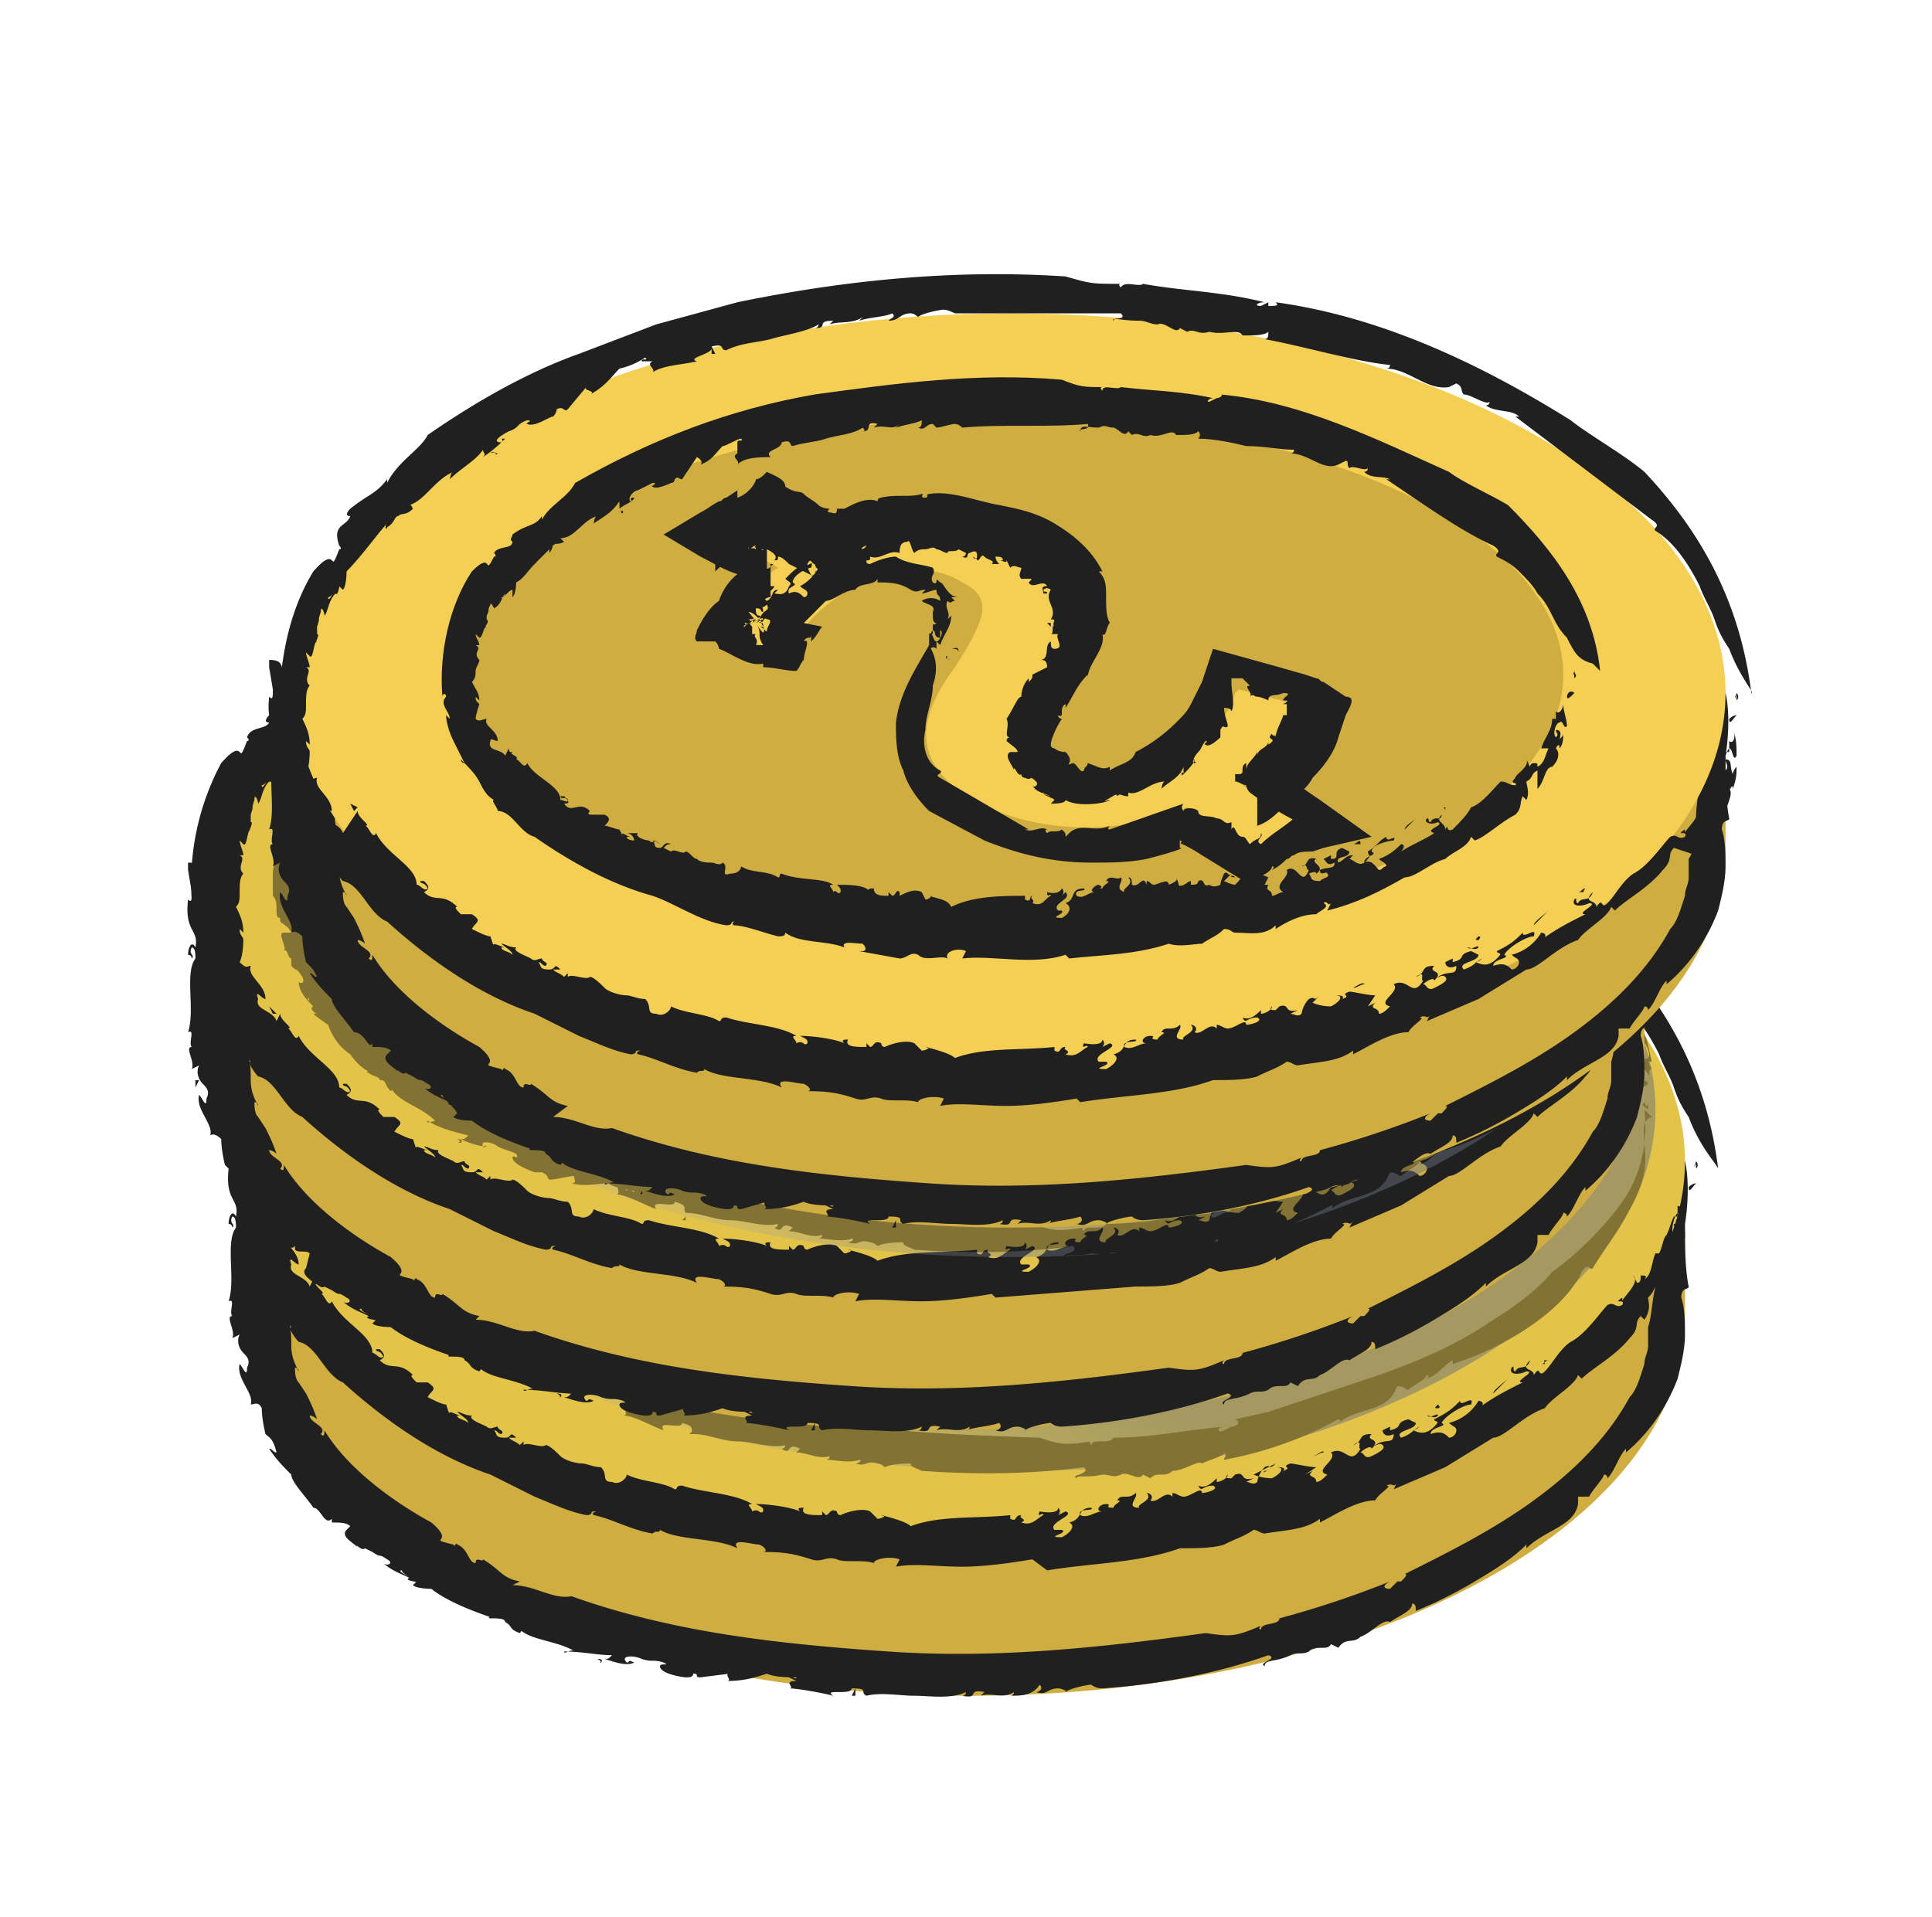 <svg xmlns="http://www.w3.org/2000/svg" viewBox="0 0 52.4 52"><style><![CDATA[.J{fill:#202020}.K{fill:#cfad41}]]></style><path d="M44.1 31.5c-3-3.6-9.8-6.1-17.8-6.1-7.9 0-14.7 2.5-17.8 6.1H6.9v4.2c0 5.7 8.7 10.3 19.4 10.3s19.4-4.6 19.4-10.3v-4.2h-1.6z" class="K"/><g class="J"><path d="M43.7 31.5c.3.2 0-.2.2.1-.1 0-.1 0-.2-.1zm1.5.1c.2-.1.3-.1.5-.1.1.4.1 1.1 0 1.7 0 .6 0 1.2.1 1.7 0 .1-.2 0-.2.3.1.3.1.7.1 1 0 .4-.1.8-.2 1.2-.3.8-.8 1.5-1.4 2v-.1c-.2.2-.3.6-.5.8 0 0 0-.1-.1-.1 0 .1-.3.4-.4.6h-.3v.2c-.1.6-.9.7-1.4 1.2v-.1c-.4.4-.9.7-1.4 1a11.94 11.94 0 0 1-1.6.8c0-.1 0-.2-.1-.2 0 .2-.3.3-.6.5-.2-.1-.5.3-.8.4-.2.2-.4 0-.6.3l-.2-.1c-.1.2-.4 0-.6.2-.2.1-.3 0-.5.1-.4.2-.7.1-.7.3-.2-.1.4-.2.1-.3-1.4.5-3 .8-4.5.9-.2 0-.3-.1-.3-.1-.1 0-.6.1-.7.2.1 0-.1-.1-.2-.1-.3 0-.3.2-.6.1.1 0 .2-.1.1-.2-.2.3-.5.3-.8.3 0 0 .1 0 .1-.1-.3.2-.6 0-.9.1l.1-.1c-.5-.1-.1.2-.6.1.1 0 .1-.1.1-.1-.4.2-1 .1-1.4.1s-.9-.1-1.3 0c-.2-.1.1-.2-.4-.2 0 .2-.8 0-.5.2-.4-.1-1-.2-1.2-.2.2 0-.2-.2.2-.2l-.2-.1c0-.1.2.1.2 0-.2 0-.6 0-.8-.1-.3.1-.6.2-1.1.2.2 0-.1-.2.1-.2l-.8.1c-.2 0 0-.1-.2-.1 0 .1-.1.1-.2.1s-.7-.1-.7-.3c0-.1.3 0 .1-.1-.3-.1-.3 0-.6-.1-.2-.1-.6-.1-.4.1.1 0 0-.1.2 0-.2.1-.5 0-.8-.1.1 0 .1 0 .2-.1-.4 0-.8-.1-1.3-.1 0 .1.2-.1.3 0-.5-.3-1.2-.3-1.5-.6.1 0 0 .1 0 .1-.3-.1-.2-.2-.4-.3 0-.1-.2-.1-.4-.1-.1 0 0-.1.1 0-.3-.1-1.2-.4-1.7-.8 0 0-.4 0-.5-.1l.1-.1c-.1-.1-.4-.2-.4-.3-.3 0 1 .5.6.4 0-.1-.6-.1-.4-.2-.2-.1-.5-.2-.7-.4.1.1.3 0 .1-.1-.3-.2-.1 0-.4-.2l-.2-.1c-.1.1-.3-.2-.2 0 0-.1-.5-.3-.3-.5l.1-.1c-.1-.1-.3-.1-.5-.1v-.1c-.2.2-.3-.3-.5-.3-.2-.3-.6-.7-.6-.9-.2-.2-.4-.4-.6-.7.1 0 .1.1.2.1-.1-.4-.2-.4-.3-.5 0 0-.1-.4-.1-.7-.1-.2-.2-.1-.3-.1.1-.3-.4-.7-.3-1.1.1.1.2.4.2.1.1-.2 0-.3-.1-.4s-.2-.3-.1-.5l-.2.1c.1-.2-.2-.6 0-.6-.1-.1.1-.5-.1-.4.2-.6-.1-1.6.2-2 0-.1 0-.3-.1-.3-.1.2.1.2 0 .3 0-.1-.1-.1-.1-.1 0-.2.1-.4.2-.2.1-.5-.3-.4-.2-1.3.1.1.1 0 .1-.2l-.1-.5v-.2c.4 0 .3.2.4.3.2 0 .6 0 .6-.1.1.1.3.1.4.2-.2-.2.3-.1.4-.1h-.1c.1.1.3 0 .3 0 0-.1-.1-.1-.4-.1.2-.1.3 0 .3-.1 0 .1.2.1.2 0 .1 0 0-.2 0-.2 0 .1.2-.2.2 0 0 .1-.1.1-.1.1.1 0 .1.1.3-.2.1-.2-.2-.1.1-.3-.1.1 0 .1 0 .2.1-.1.2-.1.3-.2H9h.1c0-.2.4-.4.3-.5.1-.1.3-.2.5-.3s.4-.3.5-.4.3-.2.4-.3c.3-.1.3.3.5 0 .2-.2.3-.4.1-.4.5-.2.9-.6 1.4-.7 0-.1 0-.1.1-.2.7-.3 1.4-.8 2-.8-.2.1 0 .1.1.2.1-.2.2 0 .2-.2-.1-.1-.1-.1-.3-.1.4-.2 1-.4 1.3-.4-.1 0 0-.1 0-.1 0 .2.3.1.5 0V26l.2.1c.1-.1 0-.2.3-.2 0 0 0 .1.1.1.2-.1.5-.4.8-.4l.2.1c.1 0 .3-.2.1-.2.5 0 .8-.1.9 0 .7-.5 1.9-.7 2.8-.7v.1c.3 0 .1-.1.3-.1-.1.1.2.1 0 .2.4 0 .4-.2.7-.2 0-.1-.2.1-.1 0 0 0 .5 0 .5-.1.1.1 0 .2 0 .2l.2-.1c.3.1-.6.3-.3.5h.2c.2.1-.5.2 0 .2.2-.1.4-.3.2-.4.4-.1.2-.4.7-.4.1.1-.4 0-.3.2.2.1.5-.1.7-.1-.2 0 0-.2.1-.2.2.1-.2.1.2.1.1-.1.4-.2.1-.2.1-.2.4 0 .6-.1.1.1-.4.3 0 .4-.1-.1.5-.2.3-.4.2 0 .2.1.1.2.2.1.5-.2.6 0l.1-.1c.1 0 .2.1.3.2.2 0 .6-.2.6 0 .1 0 .5 0 .3-.1-.3-.1-.3.1-.5-.1.2.2.4 0 .5-.1v.1c.1 0 .3 0 .4-.1-.1 0 0 .1 0 .1l.1-.1c.4 0 .1.2.4.2l-.3.1c.1 0 .2.1.4.1l.3-.3c.2 0 .1.1.3 0l-.3.1s.2.2.4.2.5-.1.2-.2c.1 0 .3.1.2.2.3 0 0-.1.2-.2.1.1.4.2.6.4l-.3.1h.2c-.3.1.1.1 0 .3h.4c-.3-.3.5-.3.4-.5.5 0 .2.6.8.3-.1-.1.2-.2-.1-.2.3.1.3-.2.6 0-.3 0 .3.3-.2.3 0-.1-.2-.1-.3-.1.1.1-.1.2.3.3.2 0 .5.1.5-.1 0-.1-.3 0-.2-.1.4 0 .4.2.6 0-.2 0-.3-.2-.3-.3h.3l-.1.1c.4.2.2-.1.6 0l.2.2c-.1.1-.6-.2-.6 0 .3.1.4 0 .7.1h-.2c.1 0 .1.3.6.3.2 0 .1-.1.1-.1.5.1.6.1.9.1-.1.1.5.2.1.2-.1-.1-.8-.3-1-.2.1.2-.4-.1-.5.1.4.1.3.3.3.4h.3c.1-.1-.1-.1 0-.3.4.1.8.2 1.1.1.1.1 0 .2-.1.2.5.1 1 .3 1.4.5-.2-.3.5.1.4-.1-.2-.1-.4-.3-.2-.4.1.1 0 .1 0 .1.2 0 .2.3.5.2-.5-.1-.2.2-.3.3.3 0-.1.1.3.2.3 0 .7.1 1.1.3.4.3 1.1.5 1.4.7.1.2-.1.3.1.4s-.1-.3.2 0H41c.1 0 .6.5.8.3l-.3.3c.1.1.1.1.2.1 0 .1 0 .1-.1.1.1.2.4.3.7.4l-.1-.2c.4.2.6.5 1 .8l-.2.1.2.1c-.1 0 0 .2.2.3l-.7-.3c-.1-.2.2 0 .2-.1s-.3-.4-.5-.3c.1.1.1.1.3.1-.1.2-.2 0-.4 0 .1 0 .1.2.2.1-.2 0-.3-.1-.5-.3.2.1 0-.1.1-.1-.1.1-.3 0-.6-.2-.1-.3-.6-.3-.9-.5h.7c-.2-.2-.2-.1-.4-.3-.2 0-.3.1-.6 0v-.1c-.3-.1-.3 0-.6-.1-.5-.3-1.1-.6-1.5-.8v-.1c-.3.1-.8-.2-1.2-.3-.5-.3-1.3-.3-1.5-.6l-3-.6.2-.1c-.2.1-.1-.1-.3-.1.2.2-.3.1-.4.2a2.62 2.62 0 0 0-1.5-.1V26c-.5.2-1-.1-1.5-.1-.1 0-.2-.1-.3-.1-.3.1-.5.1-.9.2-.3 0-.8-.1-1.1-.1-1.2.2-2.4.1-3.6.4l-.1-.1c-1.2.4-2.6.4-3.6.7l.1-.2c-.3 0-.7.2-.6.3-.3 0-.7.3-1 .2-.3 0-.4.2-.6.3a5.73 5.73 0 0 0-1.4.4h.1c0-.1 0-.1-.1-.1-.2.1-.8.2-.5.4-.7.1-1.3.7-2 .8.1 0-.1.1-.1.2-.5.3-1.1.4-1.4.8-.1 0 .1-.2-.1-.1-.1.1 0 .1-.1.2-.7.6-1.5 1-2.1 1.6l-.5.3c-.1.1-.1.3-.3.3h-1v1.6c.2.5-.2 1.2.1 1.6-.1.1 0 .4-.1.3.1.2.1.4.1.7s.1.5.2.7c0 0 0-.1-.1-.1 0 .1 0 .3.1.4l.2.3c.1.2.2.4.3.7 0 0-.1-.1-.2-.1 0 .2.5.3.3.5.1.1.1 0 .1-.1.6 1 1.8 1.9 2.9 2.5.7.6-.2.4.6.6 0 .1.1-.1.1 0 .3.1.3.5.5.5 0-.2.2 0 .2-.1.5.3.5.5 1 .6l-.2.1c.6 0 1.1.4 1.6.3 2.8 1 5.7 1.3 8.6 1.5s5.7-.1 8.6-.5c.7.1.8.1 1.5-.2 0 0-.1.1 0 .1 0-.2.5-.1.5-.3a26.37 26.37 0 0 0 3-1c-.2.1-.2.2 0 .2l.2-.2h.1c.1-.1.2-.2.1-.2 1.2-.6 2.4-1.2 3.5-2s2-1.7 2.6-2.8c.2-.2.3-.6.4-.9 0-.2.1-.3.1-.5V36c.1-.3.1-.7.2-1.1 0-.4.1-.8.1-1.2s0-.8.1-1.1v-.5c-.2 0-.3 0-1 .1 0 0 .1-.1.3-.2.1-.1.2-.1.4-.2 0-.1.2-.1.4-.2z"/><path d="M43.4 31.2c0-.1-.1-.3.1-.3 0 .1 0 .2-.1.3zm-5.2-4.3s-.1-.1 0 0c0-.1.1-.1.1 0-.1-.1-.1 0-.1 0zm-1.7-.6c0-.1.4 0 .6.1l-.6-.1zm-1.5-.8c-.1-.1-.1-.1.1-.1.1.1 0 .1-.1.1zm-.1.2c-.1 0-.2-.1-.2-.1-.1 0 .3-.1.2.1zm-3.5-.9c-.1 0-.3 0-.3-.1.1.1.4 0 .3.1zm-1.6-.1h-.1c-.2-.1-.1-.1.1 0zm-23.4 12v-.2zm9.8 8.3c.2 0 .1.1.1.1-.1 0 .1 0-.1-.1zm7 1h-.1l.1-.2z"/></g><ellipse cx="26.3" cy="31.5" rx="19.4" ry="10.3" fill="#e4c448"/><g class="J"><path d="M46 31.7c0-.4-.1.2 0-.2 0 0 .1.1 0 .2zm-.2-1.4c-.2-.3-.3-.5-.4-.8s-.3-.6-.4-.9c-.3-.6-.7-1.2-1.2-1.5-.1-.1.2-.1-.1-.3L40 24h.1c-.2-.2-.6-.1-.9-.3 0 0 .1 0 .1-.1-.1.1-.5-.2-.7-.2-.1-.1 0-.2-.2-.3l-.2.1c-.6.1-1.1-.5-1.7-.5 0 0 .1 0 .1-.1-1-.1-2.3-.5-3.4-.7.1 0 .1-.1.1-.2-.1.1-.4.1-.7.1-.1-.2-.5 0-.9-.1-.3.1-.4-.1-.6 0l-.2-.1c-.1.2-.4-.2-.6-.1-.2 0-.3-.1-.5-.1-.5 0-.7-.1-.7 0-.1-.1.4 0 .2-.2h-4.5c-.2-.1-.3-.1-.3-.1-.1 0-.6.1-.7.2 0 0-.1-.1-.2-.1-.3 0-.3.2-.6.2.1-.1.2-.1.1-.2-.2.1-.6.1-.9.2l.1-.1c-.3.2-.6.1-.9.2l.1-.1c-.5 0-.1.2-.5.2.1 0 .1-.1.1-.1-.3.2-1 .3-1.3.4-.4.1-.8.1-1.2.3-.2 0 0-.2-.4-.1.1.2-.7.3-.4.4-.4.1-.9.1-1.2.3.1-.1-.2-.2 0-.3h-.3c0-.1.2 0 .1-.1a2.12 2.12 0 0 1-.7.3c-.2.2-.4.5-.8.7.2-.1-.2-.1-.1-.2l-.5.6c-.1.1-.1-.1-.3 0 0 0 0 .1-.1.2-.1 0-.5.3-.7.2-.1 0 .2-.1 0-.1 0-.1.1-.1-.2.1-.2.1-.5.3-.2.3.1-.1-.1-.1.1-.1-.1.1-.3.3-.6.5.1-.1 0-.1 0-.2-.2.3-.6.5-.9.8 0 .1 0-.2.1-.2-.5.2-.8.8-1.2.9 0-.1.1.1.1.1-.2.2-.3.1-.4.2-.1 0-.1.2-.3.3 0 .1-.1 0 0-.1-.2.2-.7.9-1.1 1.3 0 0 0 .4-.1.5l-.1-.1c-.1.1-.2.3-.3.3 0 .3.5-.9.4-.5-.1 0-.1.5-.2.4-.1 0-.1.2-.3.4 0-.1-.1-.3-.1-.1-.1.3 0 .1-.1.4v.2c.1 0-.1.3 0 .2-.1 0-.1.5-.2.4l-.2-.1c0 .1.1.3.1.4h-.1c.2.1-.1.3.1.5-.1.1-.1.3-.1.5s0 .3-.1.4c.1.2.2.4.2.7l-.1-.1c0 .2.1.2.1.3 0 0 0 .4-.1.6.2.2.2.1.3.1-.1.3.4.5.4.9-.1 0-.3-.3-.2 0-.1.3.4.3.5.6l.1-.2c0 .2.4.4.2.4.1 0 .2.4.3.2.3.6 1.1.9 1.1 1.4.1 0 .2.2.3.1-.1-.2-.2-.1-.2-.2h.1c.1.1.2.2 0 .3.3.3.5 0 .9.4-.1 0 0 .1.1.2h.3c.3.2.1.2 0 .4.2.1.4.2.5.2l.1.3c-.1-.2.2 0 .3 0h-.1c0 .1.2.1.3.2 0-.1-.2-.2-.3-.3.1 0 .2.1.4.1-.1.1.2.2.4.3.1.1.2 0 .3 0 0 .1.2.1.1.2-.1 0-.1-.1-.2-.1.1.1 0 .2.3.2.2 0 .1-.2.3 0h-.2c.1.1.2.1.3.2l.1-.1v.1c.1-.1.5.1.6 0 .1 0 .3.2.4.3s.4.2.6.2c.1 0 .3.1.5.1.2.2 0 .4.3.4.2.1.4-.1.4-.2.4.2 1 .2 1.3.4.1 0 0-.1.2-.1.6.2 1.4.2 1.9.5-.2 0 0 .1 0 .2.2-.1.2.1.3 0 0-.1 0-.1-.2-.2.4 0 1 .1 1.2.2-.1-.1 0-.1.1-.1-.1.2.2.2.5.2V41l.1.1c.1 0 .1-.2.3-.1 0 0 0 .1.1.1.2-.1.6-.2.8-.1l.2.2c.1 0 .3-.1.1-.1.4.1.7.2.8.3.8-.3 1.8-.2 2.7-.3v.1c.2.1.1-.1.3-.1-.1.1.2.1 0 .2.3.1.4-.1.6-.2 0-.1-.2.1-.1-.1 0 0 .5.1.5-.1.1.1 0 .2 0 .2l.2-.1c.3.1-.5.3-.3.5h.2c.2.1-.5.2 0 .2.2-.1.4-.3.2-.4.4-.1.2-.4.6-.4.1.1-.4 0-.3.2.2.1.4-.1.6-.1-.2 0-.1-.2.1-.2s-.1.1.2.1c0-.1.3-.2.1-.2.1-.2.3 0 .5-.2.1.1-.3.4.1.4-.1-.1.4-.2.2-.4.1 0 .2.1.1.2.2.1.4-.3.6-.1v-.1c.1 0 .2.1.3.1.2 0 .5-.3.5-.1.1 0 .5-.1.3-.2-.3 0-.3.2-.4 0 .2.1.4-.1.5-.2v.1c.1 0 .3-.1.3-.2-.1.1 0 .1.1.1l.1-.1c.3-.1.1.2.5.1l-.2.1c.1 0 .2.1.3 0a.76.76 0 0 1 .2-.4c.2-.1.1.1.3-.1l-.6.3s.2.1.5.1c.2-.1.4-.3.1-.3.1 0 .3 0 .2.1.3-.1-.1-.1.2-.2.1 0 .5.1.7.1l-.3.2.2-.1c-.2.2.1.1.1.3.1 0 .2-.1.3-.2-.4-.1.3-.4.1-.6.4-.2.5.4.8-.1-.1 0 .1-.3-.2-.1.3-.1.1-.3.5-.3-.2.2.3.1 0 .4 0-.1-.2 0-.3.1.1 0 .1.2.3.1s.4-.2.3-.3-.3.1-.2 0c.3-.2.5 0 .5-.3-.2.1-.3 0-.3-.1l.2-.1v.1c.4-.1.1-.2.5-.3l.2.1c0 .2-.6.2-.4.4.3-.1.3-.2.5-.3 0 0-.1.1-.2.1.1 0 .3.2.6-.1.2-.2 0-.1 0-.2.4-.2.5-.3.7-.5 0 .2.4-.2.3.1-.2 0-.7.3-.8.5.2.1-.3.1-.3.3.3-.1.4 0 .5.1.1 0 .2-.1.2-.2s-.1-.1-.2-.2a1.31 1.31 0 0 0 .8-.6c.1 0 .2.1 0 .2.4-.3.8-.5 1.2-.7-.3 0 .4-.3.1-.3-.2.1-.5.1-.4-.1.1-.1 0 .1.1.1.1-.2.3 0 .4-.3-.3.3.1.2.1.4.2-.3.1.1.3-.1s.4-.6.7-.8c.4-.2.8-.8 1-1 .2-.1.2.1.4 0 .1-.2-.3 0 0-.2v.1c0-.1.5-.5.3-.7l.1.2c.1 0 .1-.1.1-.2.1 0 .2 0 .1.1.2-.1.2-.5.3-.7h.1c.1-.2.1-.4.2-.5.1-.2.1-.3.2-.5h.1v-.3c.1.1.2-.1.1-.3.1.2.1.5.1.7-.1.2-.1-.2-.2-.2-.1.1-.2.5-.1.6.1-.1 0-.2 0-.3.2 0 .1.2.2.4 0-.1.1-.2.1-.2 0 .2 0 .3-.1.6 0-.2-.1.1-.1 0 .1.1 0 .3-.1.6-.2.1-.3.6-.5.9 0-.2 0-.4.1-.7-.2.2-.1.2-.3.4 0 .1.1.3-.1.6l-.1-.1c-.2.2 0 .3-.3.6-.4.5-1 .8-1.3 1.1l-.1-.1c-.1.3-.7.6-.9.9-.6.2-1.1.8-1.4.8l-1.3.8-1.4.6.1-.2c-.1.2-.1 0-.3.1.2 0-.2.2-.3.4-.5 0-1.1.4-1.5.6v-.1c-.4.3-.9.3-1.5.4-.1 0-.2-.1-.3-.1-.3.2-.4.2-.8.4-.3.1-.8.1-1.2.1-1.1.4-2.4.4-3.6.6l-.4-.3c-.6.1-1.3.2-1.9.2-.7 0-1.3-.1-1.8 0l.1-.2c-.3-.1-.7 0-.7.1-.3-.1-.8 0-1-.1-.3-.1-.4.1-.7 0-.6-.2-.9-.2-1.5-.2h.2c.1 0 .1-.1-.1-.2-.2 0-.8-.2-.6.1-.6-.3-1.6-.2-2.1-.5 0 .1-.1 0-.2.1-.6-.1-1.1-.4-1.6-.5-.1-.1.2-.1 0-.1-.1 0 0 .1-.2.1-.5-.1-.9-.3-1.4-.5l-1.2-.6c-1.5-.5-2.9-1.5-4-2.5-.5-.2-.7-1-1.2-1.1-.1-.1-.3-.4-.2-.4-.3-.3-.6-1-1-1.5 0 .1 0 .1.1.1l-.3-.8c-.1-.3-.2-.6-.2-.9 0 .1.1.2.1.2 0-.3-.3-.6-.1-.7 0-.1-.1-.1-.1 0-.1-1.4.1-3.1.9-4.4.7-.8.4.2.7-.6.1 0 0-.1 0-.1.1-.3.5-.2.6-.4-.2 0 0-.2 0-.2.5-.4.7-.4 1-.8v.1c.3-.6.9-.9 1.1-1.3 1.3-.9 2.7-1.7 4.1-2.2l2.1-.8 2.2-.6c2.9-.6 5.9-.9 8.9-.7.7.2.7.2 1.5.2 0 0-.1 0 0 .1.1-.2.5 0 .6-.1 1.1.2 2.1.2 3.3.5-.2 0-.3.1-.1.1l.2-.1v.1c.2 0 .3 0 .2-.1 2.9.4 5.6 1.7 8 3.2.5.4 1.4.9 2 1.4 1.6 1.7 2.6 3.6 2.9 6-.1-.2-.5-.6-.8-1.4z"/><path d="M46 32.1c-.1.1-.2.3-.2.1 0 0 .1-.1.2-.1zM41.9 37h-.1c.1 0 .1-.1.2-.1-.2 0-.1 0-.1.1zm-1.4.8c0-.1.3-.3.4-.4l-.4.4zm-1.5.4c-.1 0-.1 0 0-.1.1.1 0 .1 0 .1zm0 .2c-.1.1-.2 0-.3 0 .1.1.3-.1.3 0zm-3.1 1c-.1 0-.2.1-.3.1.1 0 .3-.2.3-.1zm-1.5.5h-.1c-.1.1 0 0 .1 0zm-26-5.4l.2.2h-.1zm3.8-9.5c.1-.1.1 0 .2 0-.1.1 0-.1-.2 0zm6.1-2.7h-.1v-.1z"/></g><ellipse cx="26.3" cy="31" rx="15" ry="7" fill="#e0ad0b"/><g class="J"><path d="M41.6 31.1c0-.3-.1.1 0-.2 0 .1.1.2 0 .2zm-.2-1c-.2-.2-.3-.4-.4-.6s-.2-.4-.4-.6c-.1-.2-.3-.4-.5-.6s-.4-.3-.6-.4c-.1-.1.2-.1-.1-.3-.9-.4-2-1.2-2.9-1.8h.1c-.2-.1-.5 0-.7-.2 0 0 .1 0 .1-.1-.1.1-.4-.1-.5 0-.1-.1 0-.2-.1-.2l-.2.1c-.4.2-.8-.3-1.3-.3 0 0 .1 0 .1-.1-.4 0-.8-.1-1.3-.1-.4-.1-.9-.2-1.3-.2 0 0 .1-.1 0-.2-.1.1-.3.1-.6.1-.1-.2-.4.1-.7 0-.2.1-.3-.1-.5 0l-.1-.1c-.1.2-.3-.1-.4-.1-.2 0-.2-.1-.4 0-.3 0-.5-.1-.5.1-.1-.1.3 0 .2-.2-1.1.1-2.3 0-3.4.1.1-.3 0-.4-.1-.4s-.4.1-.5.1l-.1-.1c-.2 0-.2.2-.4.1.1 0 .1-.1.1-.2-.2.1-.4.1-.7.2l.1-.1c-.2.2-.4 0-.7.1l.1-.1c-.4-.1-.1.2-.4.2.1 0 0-.1 0-.1-.3.2-.7.2-1 .3s-.6.1-.9.2c-.1 0 0-.2-.3-.1 0 .2-.5.2-.3.4-.3 0-.7 0-.9.2.1-.1-.2-.2 0-.3l-.2-.1c0-.1.2 0 .1-.1-.1 0-.4.2-.5.2-.2.2-.3.4-.6.5.1-.1-.1-.2-.1-.2l-.3.5c-.1 0-.1-.1-.2 0 0 0 0 .1-.1.1 0 0-.4.2-.5.1-.1 0 .2-.1 0-.1l-.4.2c-.1 0-.3.2-.2.3.1 0-.1-.1.1-.1 0 .1-.3.2-.4.3v-.2c-.2.3-.4.4-.7.6 0 .1 0-.2.1-.2-.4.1-.6.6-1 .6l.1.1c-.2.1-.2 0-.3.1-.1-.1-.1.1-.2.2 0 .1 0 0 0-.1l-.4.4c-.2.2-.3.4-.5.5 0 0 0 .3-.1.4l-.1-.1c-.1 0-.2.2-.3.2 0 .2.4-.7.3-.4-.1 0-.1.4-.2.3-.1.1-.1.3-.3.4 0 0-.1-.2-.1-.1-.1.2 0 .1-.1.3v.1c.1.1-.1.2 0 .2-.1 0-.1.3-.2.3l-.1-.1c0 .1.1.2.1.3h-.1c.2.1-.1.2.1.4 0 .1-.1.2-.1.3s0 .2-.1.3c.1.2.2.3.2.5l-.1-.1c0 .1 0 .1.1.2 0 0-.1.3-.1.4.1.1.2 0 .3 0-.1.2.3.3.3.6-.1 0-.2-.1-.2 0-.1.3.3.2.4.4l.1-.2c0 .2.3.2.2.3.1 0 .2.3.3.1.2.4.9.6.9 1 .1 0 .2.1.2 0s-.2 0-.2-.1h.1c.1.1.2.2 0 .2.2.3.4-.1.7.2-.1.1 0 .1.1.1h.3c.2.1.1.2 0 .3.1 0 .3.1.4.1l.1.2c-.1-.2.1 0 .2 0h-.1c0 .1.2.1.2.1 0-.1-.1-.2-.2-.2h.3c-.1.1.2.2.3.2.1.1.2 0 .2 0 0 .1.2.1.1.1 0 0-.1-.1-.2-.1.1.1 0 .2.2.2.1 0 .1-.2.3-.1-.1 0-.1 0-.2.1l.2.1v-.1.1c.1-.1.3.1.4 0 .1 0 .2.2.3.2.1.1.3.1.4.1s.2.1.3 0c.2.1-.1.4.2.3.2 0 .3-.1.3-.2.3.2.7.1 1 .3.1 0 0-.1.1-.1.5.2 1.1.1 1.4.3-.2 0 0 .1 0 .2.1-.1.1.1.2 0 0-.1 0-.1-.1-.2.3 0 .8 0 .9.2-.1-.1 0-.1.1-.1 0 .2.2.2.4.2v-.1l.1.1c.1 0 .1-.2.2-.1v.1c.2-.1.4-.2.6-.1l.1.2c.1 0 .2-.1.1-.1.3.1.5.1.6.3.6-.3 1.4-.3 2-.3v.1c.2.1.1-.1.2-.1-.1.1.1.1 0 .2.3.1.3-.1.5-.2 0-.1-.1.1-.1-.1 0 0 .3.1.4-.1.1.1 0 .2 0 .2l.1-.1c.2.2-.4.3-.2.5h.1c.1.1-.4.2 0 .2.2-.1.3-.3.1-.4.3-.1.1-.4.5-.4.1.1-.3 0-.2.2.2.1.3-.1.5-.1-.2 0 0-.2.1-.2.2.1-.1.1.1.1 0-.1.3-.2.1-.2.1-.2.3 0 .4-.1.1.1-.2.3.1.4-.1-.1.3-.2.1-.4.1 0 .1.1.1.2.2.1.3-.3.4 0v-.1c.1 0 .1.1.2.1s.4-.2.4 0c0 0 .3-.1.2-.2-.2-.1-.2.1-.3 0 .2.1.3-.1.4-.1v.1c.1 0 .2 0 .2-.1v.1-.1c.2-.1.1.2.3.1l-.2.1s.1.1.3 0c0-.1.1-.3.1-.3.1-.1.1.1.2 0l-.2.2s.2.1.3.1c.1-.1.3-.3.1-.3.1 0 .2 0 .2.1.2-.1-.1-.1.1-.2.1.1.3.1.5.2l-.1.2h.1c-.1.2.1.1.1.3.1 0 .2-.1.3-.1-.3-.2.2-.4.1-.6.3-.2.4.5.6 0-.1 0 0-.2-.2-.1.2 0 .1-.3.4-.2-.2.1.3.2 0 .4 0-.1-.2 0-.2 0 .1.1 0 .2.3.2.1-.1.3-.1.2-.2 0-.1-.2.1-.2-.1.2-.1.4 0 .4-.2-.2.1-.2 0-.3-.1l.2-.1v.1c.3 0 0-.2.3-.3l.2.1c0 .2-.4.1-.3.3.2-.1.2-.2.4-.2l-.1.1c.1 0 .3.3.5 0 .1-.1 0-.1 0-.2.3-.2.3-.3.5-.4 0 .2.3-.1.2.1-.1 0-.6.1-.6.3.2.1-.2.1-.2.3.2-.1.3.1.4.2.1 0 .1-.1.2-.1 0-.1-.1-.1-.2-.2.3-.1.5-.3.6-.4.1 0 .1.1 0 .2.3-.2.6-.3.9-.5-.3-.1.3-.2.1-.3-.2.1-.4 0-.3-.1.1 0 0 .1.1.1.1-.2.3 0 .3-.2.4.1.7.1.7.3.1-.2 0 .1.2 0 .2-.2.4-.4.5-.6.3-.1.6-.5.8-.7.2 0 .2.1.4.1.1-.1-.2 0 0-.2 0-.1.4-.3.3-.5l.1.2s0-.1.1-.1.1 0 .1.1c.2-.1.2-.3.3-.5h-.2c.1-.3.3-.5.3-.8h.1v-.2c.1.1.2-.1.2-.2 0 .2.1.4.1.6-.1.1-.1-.2-.2-.1-.1 0-.2.3-.1.4.1-.1 0-.1 0-.2.2 0 .1.2.1.3 0-.1.1-.1.1-.2 0 .1 0 .3-.1.4 0-.2-.1 0-.1 0 .1.1.1.3-.1.5-.2 0-.2.4-.4.6v-.5c-.2.1-.1.2-.3.3 0 .1.1.3 0 .5l-.1-.1c-.1.2 0 .3-.2.5-.4.2-.8.6-1.1.7l-.1-.1c-.1.3-.5.4-.7.6-.4.1-.8.5-1.1.5-.7.4-1.3.7-2.1.9l.1-.2c-.1.1-.1-.1-.2 0 .2.1-.1.2-.2.3-.4 0-.8.2-1.1.4v-.1c-.3.3-.7.2-1.1.2-.1 0-.1-.1-.3-.1-.2.2-.3.2-.6.4-.2 0-.6.1-.9 0-.9.3-1.8.3-2.7.4l-.1-.1c-.9.3-2 0-2.8.1l.1-.2c-.2-.1-.6 0-.5.2-.2-.1-.6.1-.8-.1-.2-.1-.3.1-.5.1l-1.1-.2h.1c.1 0 .1-.1 0-.2-.2 0-.6-.1-.5.1-.5-.2-1.2-.1-1.6-.4 0 .1-.1.1-.2.1-.4-.1-.9-.3-1.2-.3-.1-.1.1-.1 0-.1s0 .1-.2.1c-.7-.1-1.4-.6-2-.8-1.1-.3-2.2-.9-3.2-1.6-.4-.1-.6-.7-1-.7 0-.1-.2-.3-.1-.3-.2-.1-.3-.3-.4-.5s-.3-.4-.5-.6c0 0 0 .1.1.1l-.3-.6c-.1-.2-.2-.5-.2-.7l.1.1c0-.2-.3-.4-.1-.6 0-.1-.1-.1-.1 0-.1-1.2.2-2.5.8-3.4.6-.6.3.2.6-.4.1 0 0-.1 0-.1.1-.2.5-.1.5-.3-.1-.1 0-.1 0-.2.4-.3.6-.2.8-.5v.1c.2-.4.7-.6.9-1 2.1-1.2 4.2-2 6.5-2.4 2.2-.3 4.4-.6 6.7-.4.5.2.6.2 1.1.2 0 0-.1 0 0 .1 0-.2.4 0 .5-.1.8.1 1.6.1 2.5.3-.1 0-.2.1-.1.1l.2-.1c.1 0 .2-.1.1-.1 2.2.2 4.2 1.2 6.2 2.1.4.3 1.1.6 1.6.9 1.2 1.2 2.3 2.6 2.5 4.5l-.2-.2c-.3.1-.4-.1-.6-.4z"/><path d="M41.6 31.5c-.1.1-.2.2-.2.1s.1-.1.2-.1zm-3.5 3.2s-.1 0 0 0v-.1c-.1 0 0 0 0 .1zm-1.1.5c0-.1.2-.2.3-.3l-.3.3zm-1.1.2c-.1 0-.1-.1 0-.1v.1zm-.1.2h-.2c.1 0 .2-.1.2 0zm-2.3.5c-.1 0-.2.1-.2 0 0 .1.2-.1.2 0zm-1.1.4s-.1 0 0 0c-.2 0-.1-.1 0 0zm-19.7-3.4h.1l-.1.1zm3-6.5c.1-.1.1 0 .1 0-.1.1 0 0-.1 0zm4.6-1.9v.1l-.1-.2z"/></g><path d="M24.8 30.8c.9-1.4 1-1.9.2-2.3-.6-.4-1.8-.6-3.1.2-1.1.7-1.4 1.3-1.5 1.6l-.1.1-1.9-.5v-.1c.3-.6.8-1.2 1.6-1.7l-1.7-1 1.4-.8 1.7 1.1c1.9-.8 4-.7 5.5.2 1.7 1 1.1 2.4.2 3.7-.8 1.1-.8 1.8.1 2.3.9.6 2.3.5 3.5-.2s1.6-1.5 1.7-1.9l.1-.1 1.9.5v.1c-.2.6-.9 1.4-1.8 2l1.7 1-1.4.8-1.8-1.1c-1.9.8-4.2.7-5.8-.2-1.5-1-1.7-2.1-.5-3.7z" fill="#f2c724"/><g class="J"><path d="M24.6 30.5c-.1.2.2 0 0 .1 0 0-.1-.1 0-.1zm-.4.8c0 .4-.2.8-.2 1.2-.1.4 0 .9.4 1.1.1.1-.2.1 0 .2l2.4 1.4h-.1c.2.1.4-.1.6 0 0 0-.1 0 0 .1.1-.1.3 0 .4-.1.1.1.1.1.1.2l.1-.1c.3-.3.7 0 1.1-.2 0 0-.1.1 0 .1l2-.7s-.1.1 0 .2c0-.1.3-.1.4 0 0 .2.3.1.5.2.2 0 .2.2.4.1v.2c.1-.2.1.2.3.2.1 0 .1.1.2.2.2-.2.3-.1.3-.3.1.1-.2.2 0 .3.3-.3.7-.5 1-.8v.2a9.13 9.13 0 0 1-1.3-.8c-.1-.1-.1-.2-.1-.2-.1 0-.2-.1-.3-.1v-.2h.1c.2 0 0-.2.2-.3v.2c0-.2.2-.3.3-.5v.1c0-.2.3-.2.3-.4v.1c.3-.2-.1-.1.1-.3 0 .1.1 0 .1.1 0-.2.2-.5.2-.6h.1v-.3h-.1c-.1 0-.2-.1-.4-.1 0-.1.3-.2 0-.2-.2.1-.4 0-.4.2 0 0-.2-.1-.3-.1s-.1-.1-.2 0c.1-.1-.2-.3 0-.3l-.2-.2c0-.1.2.1.1 0h-.4v.1c0 .3.1.6 0 .8 0-.1-.2-.1-.2-.1 0 .2.1.4.1.5-.1.1-.1-.1-.2.1v.2s-.3.3-.4.2c-.1 0 .1-.1 0-.1-.1.1-.1.2-.2.3s-.2.3-.1.3-.1-.1 0-.1c0 .1-.2.3-.3.4v-.2c-.1.3-.4.4-.6.6 0 .1 0-.2.1-.2-.4 0-.7.4-1 .3v.1c-.2 0-.2-.1-.3 0 0-.1-.1 0-.3.1-.1.1 0 0 .1 0-.1.1-.9.2-1.2 0 0 .1-.3.1-.4.1l.1-.1c-.1-.1-.3-.1-.3-.2-.1 0 .1.1.3.1s.4 0 .2.1c0-.1-.4 0-.3-.1-.2-.1-.4-.1-.5-.3 0 .1.2 0 .1-.1-.2-.2-.1 0-.3-.1-.1 0-.1-.1-.1-.1-.1.1-.2-.3-.2-.1 0-.1-.3-.4-.1-.5h.2c0-.1-.2-.2-.3-.3 0 0 0-.1.1-.1-.2 0 0-.3-.1-.5.2-.3.3-.6.4-.6 0-.2.1-.4.2-.5v.1c.1-.1.1-.1.1-.2l.4-.2c0-.2-.1-.2-.2-.2.3 0 .1-.4.3-.5 0 .1 0 .2.1.2.3 0 0-.3.1-.4H27c.1 0 0-.3.1-.2-.1-.1.1-.2-.1-.2.2-.3-.2-.5 0-.8 0 0-.1-.1-.2 0 0 .1.1 0 .1.1h-.1c0-.1-.1-.2.1-.2-.1-.2-.4.1-.5-.1.1-.1.1-.1 0-.1h-.2c-.1-.1 0-.2 0-.3-.1 0-.2-.1-.3 0l-.1-.2c0 .1-.1 0-.2 0h.1c0-.1-.1-.1-.2-.1 0 .1.1.2.1.2h-.2c.1-.1-.1-.1-.2-.2s-.1.1-.2.1c0-.1-.1 0-.1-.1 0 0 .1.1.1 0s0-.2-.2-.1c-.1 0 0 .2-.2.1.1 0 .1-.1.1-.1l-.2-.1v.1-.1c-.1.1-.3 0-.3.1-.1 0-.2-.1-.3-.1-.1-.1-.2 0-.3 0s-.2 0-.3.1c-.1-.1-.1-.4-.2-.3-.2 0-.2.2-.2.3-.3-.1-.5.2-.8.1 0 .1 0 .1-.1.1-.2 0-.4.1-.6.2-.3.1-.6.3-.8.1.2 0 0-.1 0-.2-.1 0-.1-.2-.2 0 0 .1 0 .1.1.3l-.6-.3c-.1-.1-.2-.2-.3-.2 0 .1 0 .1-.1.1.1-.1 0-.2-.2-.3l.7-.3v-.1c-.1 0-.2.1-.2 0v-.1c-.1 0-.2.2-.2 0V27v.2c-.1 0-.1 0-.3-.1-.1.3-.4.5-.6.7v-1.4c.2.1.5.3.7.4l-.1.1c.1.1.1-.1.2 0-.1 0 0 .2-.1.2.1.2.3 0 .4.1.1-.1-.1 0 0-.1 0 0 .2.2.3.1 0 .1-.1.1-.1.2h.1c0 .2-.5.1-.4.3h.1c0 .2-.4 0-.1.2.1 0 .3-.1.3-.2.2.1.2-.1.3-.1v1.1c0 .1 0 .1-.1.1s.1-.1.1-.2l.1-1h-.1v.9c-.2 0-.2.2-.3.2.1 0 .1.2.1.2-.1 0 0-.1-.2-.1 0 .1 0 .2.1.2.1.1-.1 0 0 .1-.1-.1-.2-.2-.3-.2.1.1.1.2.3.2 0 0-.2 0-.2-.1-.1 0 .2.1-.1.1 0 0 .2.1-.1.1 0 0 0 .1.2 0 .1-.1-.1 0 .2-.1-.2.1 0 0 .1 0H20h.1c-.1 0-.2.1-.2.1l.2-.1c0-.1-.3.1-.3.1s-.1 0-.1.1c0 0-.1.1-.1 0 .1-.1.2-.2.3-.2 0 0-.1.1-.1 0 0 0 0 .1-.1.1 0 0-.2.1-.1.1l.1-.2-.1.1s0-.1.1-.2c0 .1 0 .2.1.3v.2h.1c-.1.1.1.1 0 .3h.2c-.2-.3 0-.3-.2-.6 0 0 .3.5.2.1 0 0-.1-.2-.1-.1l-.1-.1.1.1c.1 0 .1 0 .1.1H20c.1 0 .2.2.2.1s.2-.3 0-.3c-.1-.1-.1.2-.2 0 .1-.3.3-.2.2-.4-.1.1-.2.1-.3 0l.1-.2v.1c.3-.2 0-.2.2-.4h.2c0 .1-.4.3-.2.4.2-.1.1-.3.3-.3l-.1.1c.1 0 .3.1.4-.2.1-.1 0-.1-.1-.2.2-.2.3-.3.5-.4 0 .2.3-.2.2.1-.1 0-.5.2-.5.4.2.1-.2.1-.1.3.2-.1.3 0 .4.1.1 0 .1-.1.1-.1 0-.1-.1-.1-.2-.2.2-.1.4-.3.5-.5.1 0 .1.1 0 .2.3-.2.6-.3.9-.3-.2-.2.3-.1.2-.3-.2 0-.4-.1-.3-.2.1 0 0 .1.1.1.1-.1.3.1.4-.1-.3.1 0 .2-.1.4.2-.1 0 .1.2.1.2-.1.5-.2.7-.2.3.2.7.2 1 .3.1.2-.1.2 0 .4.2.1 0-.2.2 0 .1 0 .2.4.5.4h-.2l.1.1c-.1 0-.1.1-.2 0-.1.2.1.3 0 .5l.1-.1c0 .3-.2.5-.3.8l.4.2v.2c-.1-.1-.2 0-.2.1v-.5c.1-.1.1.2.2.2s.2-.3.1-.3v.2c-.2 0-.1-.2-.2-.2 0 0-.1.1 0 .1v-.3c0 .1.1 0 .1 0-.1 0-.1-.1-.1-.3.1-.2-.2-.2-.3-.3a.45.45 0 0 1 .5 0c0-.2-.1-.1-.1-.3-.1 0-.3.1-.4.1l.1-.1c-.2 0-.2.1-.4 0-.3-.2-.6-.2-.9-.2v-.1c-.1.2-.5.1-.6.3-.3 0-.6.3-.8.3l-.9.9c-.1.1-.1.2-.3.4V30c0 .2-.1 0-.2.2.2-.1 0 .3 0 .5-.1.1-.1.2-.2.3-.3 0-.6-.1-.9-.1v-.1c-.4.1-.9-.3-1.2-.4 0 0 0-.1-.1-.2H18c-.1-.1 0-.2 0-.3.1-.2.3-.6.6-.8.1-.3.3-.6.6-.8.3-.3.5-.4.7-.6v1.1c-.2-.1-.4-.2-.7-.3v-.1c-.4-.1-.7-.3-1.1-.5L17 27l1-.6c.2-.1.3-.2.5-.3.1 0 .1-.1.2-.1l.3-.2v.2c.3-.1.5-.4.5-.5.1 0 .2-.1.3-.2.2.1.5.2.5.4.3.2.4.1.5.2s.3.2.4.3.3.1.3.1-.1.1 0 .1.2.1.2-.1h.2l.2-.1c.2-.1.5-.2.7-.1 0-.1.1-.1.1-.1.4-.1.8 0 1.1-.1.1 0-.1.1.1.1.1 0 0-.1.1-.1.6-.1 1.3.2 1.9.3.5.1 1 .2 1.5.5s1 .7 1.3 1.3h-.1c.2.2.2.4.2.7s0 .5.1.7c-.1.1-.1.4-.2.3.1.4-.4.8-.4 1.2v-.1c-.3.3-.4.6-.6.9v-.1c-.2.1 0 .4-.2.3 0 .1.1.1.1.1-.2.3-.3.6-.3.7s.1.1.1.1.1.1.3.1c.3.3-.1.4.2.3 0 .1 0-.1 0 0 .1 0 .2.3.3.2 0-.1.1-.1.1-.2.3.1.4.2.6.1v.1c.3-.2.6-.2.7-.5a4.44 4.44 0 0 0 1.1-.8c.2-.2.3-.3.4-.5l.3-.6.3-.9 1.8.5.7.2.3.1c.1 0 .1.1.2.1l.6.4c.3 0 .1.3 0 .5l-.2.6c-.1.4-.4.8-.7 1.1-.1.2-.3.4-.5.5l-.3.3c-.2.2-.4.4-.7.5v-1.8c.6.3 1.1.7 1.7 1.1l1.4 1-1.4.7-.3.1c-.2 0-.4 0-.5.1-.1 0-.1.1-.2.1-.1.1-.2.2-.4.3 0 0 .1-.1 0-.1 0 .2-.5.3-.6.5l-1.3-.8c-.3-.2-.7-.4-.6-.3 0 0 .1-.1 0-.1v.1-.1.2c.2 0-.5.2-.9.3-.5.1-1 .1-1.5.1-1 0-1.9-.2-2.9-.6l-1.5-.8c-.3-.3-.6-.7-.7-1.1-.2-.4-.2-.9-.2-1.3.1-.8.5-1.4.9-2.1.1 0 .3.4.1.9z"/><path d="M24.7 30.3c.1 0 .2-.1.2.1 0-.1-.1-.1-.2-.1zm-1.4-2.7s0-.1 0 0c0-.1.1-.2 0 0 0-.1.1-.1 0 0zm-1.1.2c0-.1.2-.2.4-.3-.2.1-.3.2-.4.3zm-1.1.3c-.1 0-.1 0 0-.1v.1z"/><path d="M21.1 28.3c-.1.1-.1.1-.2 0 0 .1.1-.1.2 0zm-1.2 1s-.1-.2 0 0zm-.1 0zm7.6.4v-.1zm3.5 4c.1-.1.1 0 .1 0-.1.1 0-.1-.1 0zm2.6-2l.1-.1z"/></g><g opacity=".5"><linearGradient id="A" gradientUnits="userSpaceOnUse" x1="15.768" y1="46.303" x2="31.823" y2="21.685"><stop offset=".061" stop-color="#fff" stop-opacity="0"/><stop offset=".12" stop-color="#dfe1e3" stop-opacity=".128"/><stop offset=".212" stop-color="#b3b8bd" stop-opacity=".325"/><stop offset=".301" stop-color="#9198a0" stop-opacity=".516"/><stop offset=".385" stop-color="#79818a" stop-opacity=".697"/><stop offset=".462" stop-color="#6a737d" stop-opacity=".863"/><stop offset=".526" stop-color="#656e79"/></linearGradient><path d="M44.9 30.1c0-5.7-8.7-10.3-19.4-10.3-2.3 0-4.5.2-6.6.6-6.3 1.7-10.7 5.2-10.7 9.2 0 5.7 8.7 10.3 19.4 10.3 2.3 0 4.5-.2 6.6-.6 6.3-1.7 10.7-5.2 10.7-9.2z" fill="url(#A)"/><g class="J"><path d="M44.6 29.9c.1.3.1-.2.1.2-.1-.1-.2-.1-.1-.2z"/><path d="M44.6 31.1c.1.6-.1 1.2-.4 1.7-.3.6-.7 1.1-1 1.6-.1.1-.1-.2-.3.1-.5 1.1-2.2 2.1-3.5 2.5v-.1c-.2.1-.4.4-.7.5 0 0 .1-.1 0-.1 0 .1-.4.3-.5.4-.1 0-.1-.1-.3-.1l-.1.2c-.3.5-1 .4-1.5.8 0 0 .1-.1 0-.1a10.38 10.38 0 0 1-3.1 1.1c0-.1.1-.1 0-.2 0 .1-.4.2-.6.3-.1-.1-.5.2-.8.2-.2.2-.4 0-.6.2L31 40c-.1.2-.4-.1-.6 0s-.3 0-.5 0c-.4.1-.7 0-.7.1-.2-.1.4-.1.2-.3-1.5.2-3 .2-4.4.1-.2-.1-.3-.1-.3-.2-.1 0-.5 0-.7.1 0 0-.1-.1-.2-.1-.3-.1-.3.1-.6 0 .1 0 .2-.1.1-.1-.3.1-.6 0-.9 0 0 0 .1 0 .1-.1-.3.1-.6-.1-.9-.1l.1-.1c-.4-.2-.2.2-.5 0 .1 0 .1-.1.1-.1-.4.1-.9-.1-1.3-.1s-.8-.2-1.2-.2c-.1-.1.1-.2-.3-.3 0 .2-.7-.1-.5.2-.3-.1-.8-.4-1.1-.4.2 0-.1-.3.2-.2l-.2-.2c.1-.1.2.1.2 0-.1 0-.6-.1-.7-.2-.3 0-.6.1-1 0 .2 0 0-.2.1-.2-.2 0-.5.1-.7.1-.1-.1 0-.1-.2-.2h-.2s-.6-.2-.6-.4c0-.1.2.1.1-.1-.2-.1-.3-.1-.5-.2-.1-.1-.5-.2-.4 0 .1.1 0-.1.1 0-.2 0-.5-.1-.7-.2.1 0 .1 0 .2-.1-.4-.1-.8-.2-1.1-.4-.1.1.2 0 .2 0-.4-.4-1-.5-1.2-.9.1 0 0 .1 0 .1-.2-.2-.1-.3-.3-.3 0-.1-.2-.1-.3-.2-.1 0 0-.1.1 0-.1 0-.4-.2-.6-.5-.3-.2-.5-.5-.6-.8 0 0-.3-.2-.4-.3h.1c0-.1-.3-.4-.2-.4-.3-.2.7.8.4.6 0-.1-.5-.3-.3-.4-.2-.2-.4-.4-.4-.7 0 .1.2.1.1-.1.2-.2.3 0 .1-.2l-.1-.2c-.1 0-.1-.3-.1-.1.1-.1-.2-.5 0-.5h.2l-.4-.4v-.1c-.2 0 0-.4-.2-.6v-.6c0-.2.1-.4.1-.5a1.1 1.1 0 0 1 0-.8v.2c.1-.2.1-.2.1-.4 0 0 .2-.3.4-.5 0-.3-.1-.2-.2-.3.3-.1.2-.8.5-.9 0 .1-.1.4.1.2.3-.1.1-.5.4-.8h-.2c.2-.1.3-.5.4-.4 0-.1.3-.3.2-.4.3-.2.5-.5.8-.7s.5-.4.8-.4c0-.1.2-.2.1-.2-.2 0-.1.2-.2.2.1-.1 0-.1 0-.1.2-.1.3-.2.3.1.4-.2.2-.5.6-.8 0 .1.1.1.2 0l.2-.3c.3-.2.3 0 .3.1.1-.1.3-.2.4-.3h.3c-.2 0 .1-.1.2-.2l-.1.1c.1 0 .2-.1.3-.2-.1-.1-.3 0-.4.1l.3-.3c0 .1.3-.1.4-.1.2-.1.1-.2.2-.2 0 .1.3-.1.2 0 0 0-.1 0-.2.1.1 0 .2.1.3-.1.1-.1-.1-.2.2-.3-.1.1-.1.1-.1.2l.3-.1v-.1h.1c0-.1.4-.2.4-.4.1-.1.3-.1.5-.1a.55.55 0 0 0 .5-.3.76.76 0 0 0 .4-.2c.3 0 .2.4.4.1.2-.1.3-.3.2-.4.5-.1.9-.4 1.4-.3.1-.1 0-.1.1-.1.8-.1 1.4-.4 2-.2-.2.1 0 .1 0 .2.1-.1.2.1.2-.1 0-.1 0-.1-.2-.2.4-.1 1-.2 1.2-.1-.1 0 0-.1.1-.1 0 .2.3.2.5.1v-.1l.2.1c.1 0 .1-.2.3-.1 0 0 0 .1.1.1.2-.1.5-.2.8-.2l.2.1c.1 0 .3-.1.1-.1.4.1.7.1.8.2.7-.3 1.8-.3 2.7-.2v.1c.2.1.1-.1.3-.1-.1.1.2.2 0 .2.3.1.4-.1.6-.1 0-.1-.2 0-.1-.1 0 0 .4.1.5 0 .1.1 0 .2 0 .2l.2-.1c.2.2-.6.3-.3.5h.2c.2.2-.5.1 0 .2.2-.1.4-.3.2-.3.4 0 .2-.3.7-.3.1.1-.4 0-.3.1.2.1.4 0 .6.1-.2-.1 0-.2.1-.2.2.1-.2.1.2.2.1-.1.4-.1.1-.2.1-.2.3.1.5 0 .1.1-.4.3 0 .4 0-.1.5-.1.3-.3.1.1.1.2 0 .2.2.1.5-.1.5.1l.1-.1.2.2c.2 0 .6-.1.5.1.1 0 .5.1.3-.1-.2-.1-.3 0-.4-.2.1.2.4 0 .5 0v.1h.4c-.1 0-.1.1 0 .1l.1-.1c.4 0 0 .2.4.3h-.3c.1 0 .1.1.3.1.1-.1.2-.2.3-.2.2 0 .1.1.3.1h-.6s.1.2.4.3c.2 0 .5-.1.2-.2.1 0 .3.2.2.2.3.1 0-.1.3-.1.1.1.4.3.5.5l-.3.1.2.1c-.3.1.1.1-.1.2.1.1.3.1.4.1-.3-.3.5-.2.5-.4.5.1.1.6.7.5-.2-.3.1-.4-.2-.4.3.1.3-.1.6.1-.3 0 .2.3-.2.3.1-.1-.2-.1-.2-.1.1.1-.1.2.2.3.2 0 .4.1.4 0s-.3-.1-.1-.2c.4.1.3.3.6.2-.2-.1-.2-.2-.2-.3.1 0 .2 0 .3.1l-.1.1c.4.2.2-.1.6.1l.1.2c-.2.1-.5-.3-.6-.1.2.1.4.1.6.2h-.2c.1.1 0 .4.5.4.2 0 .1-.1.1-.1.4.2.6.2.8.3-.1.1.4.3.1.3-.1-.2-.6-.5-.9-.4.1.2-.3-.2-.5 0 .3.2.2.3.2.5.1.1.2 0 .3.1.1-.1 0-.1 0-.3.3.2.7.4.9.4.1.1 0 .2-.2.1.4.2.8.5 1.2.8-.1-.3.4.3.4 0-.2-.2-.3-.4-.1-.4.1.1-.1.1 0 .1.2 0 .1.3.4.3-.4-.2-.2.1-.4.2.3.1-.1.1.2.3.3.1.6.3.9.5.2.4.8.8 1 1.1.1.2-.2.2-.1.4s0-.3.2.1c.1.1.3.6.6.6h-.2c0 .1.1.1.1.1-.1 0-.1.1-.2.1 0 .3.2.4.3.6v-.2c.3.4.3.7.4 1.1h-.1l.1.2c-.1 0-.1.2 0 .3-.1-.2-.3-.4-.4-.6 0-.2.2.1.3 0s-.1-.5-.2-.5c0 .1.1.1.1.2-.1.1-.2-.1-.3-.2 0 .1 0 .2.1.2-.1-.1-.1-.3-.3-.5.1.1 0-.1.1-.1-.1 0-.3-.1-.4-.4.1-.3-.4-.4-.5-.7.2 0 .4.1.6.3l-.2-.4c-.1 0-.3 0-.5-.2l.1-.1c-.2-.2-.3-.1-.5-.3-.3-.5-.8-.8-1.1-1.1l.1-.1c-.3 0-.7-.4-1-.5-.4-.4-1.1-.5-1.2-.8L37 22.3l.2-.1c-.2 0-.1-.1-.3-.2.1.2-.3.1-.4.1-.4-.3-1-.3-1.4-.3v-.1c-.4 0-.9-.2-1.3-.4 0-.1-.1-.2-.3-.2-.3.1-.4 0-.9.1l-1-.3c-1.1 0-2.2-.3-3.4-.2l-.1-.1c-.6.1-1.2.1-1.8 0-.6 0-1.2-.1-1.6 0l.1-.2c-.3-.1-.7.1-.6.2-.3-.1-.7.1-.9 0-.3 0-.4.1-.6.2-.6 0-.8 0-1.4.1h.1c.1-.1.1-.1-.1-.1-.2.1-.8 0-.5.3-.6-.1-1.4.3-1.9.3.1.1-.1.1-.1.2-.5.1-1.1.2-1.4.4-.1 0 .1-.1-.1-.1-.1.1 0 .1-.1.2-.8.4-1.7.5-2.3.9-1.2.7-2.4 1.4-3.3 2.3-.2.4-.8.6-.8 1-.1 0-.2.3-.3.2-.1.2-.2.3-.4.5s-.3.4-.3.7v-.1c-.2.2-.2.4-.3.6s-.1.4-.2.7c0-.1 0-.1-.1-.2-.1.2.1.5-.1.5 0 .1.1.1.1 0-.2 1.1.2 2.2.8 3.2.3.8-.3.3.2.7 0 .1.1 0 .1 0 .2.2 0 .5.3.5.1-.1.1 0 .2 0 .3.4.2.6.7.8h-.1c.5.2.9.6 1.4.7 2.2 1.6 4.8 2.3 7.4 3s5.2.8 8 .9c.6.2.7.2 1.4.1 0 0-.1 0 0 .1 0-.2.5 0 .6-.2 1 0 1.9-.2 3-.3-.2 0-.2.2 0 .1l.2-.1c.1 0 .3-.1.1-.2l.9-.2 2.7-.9c1.2-.4 2.4-.9 3.4-1.6.5-.3 1.2-.8 1.6-1.3.7-.5 1.4-1.2 1.9-1.9s.7-1.6.6-2.5l.2.2c-.3.1-.2.4-.2.8z"/><path d="M44.5 29.5c.1-.1.1-.3.2-.1 0 0-.1.1-.2.1zm-2.6-5.6l-.1-.1c.1 0 .2 0 .2.1 0-.1-.1 0-.1 0zm-1.3-1c.1-.1.4.1.6.2-.3-.1-.4-.1-.6-.2zm-1.2-1c-.1-.1 0-.1.1 0h-.1z"/><path d="M39.2 22c-.1-.1-.2-.1-.2-.2 0 .1.3.1.2.2zm-3-1.5c-.1 0-.3 0-.3-.1 0 .1.4 0 .3.1zm-1.5-.4h-.1c-.1 0 0-.1.1 0zM8.7 26l.1-.1zm3.9 10.7c.2 0 .1.1.1.1-.2 0 .1 0-.1-.1zm6.2 2.2h-.1l.1-.1z"/></g></g><path d="M43 24.3c-3-3.6-9.8-6.1-17.8-6.1-7.9 0-14.7 2.5-17.8 6.1H5.8v4.2c0 5.7 8.7 10.3 19.4 10.3s19.4-4.6 19.4-10.3v-4.2H43z" class="K"/><g class="J"><path d="M42.6 24.3c.3.2 0-.2.2.1 0 0-.1 0-.2-.1zm1.5.2c.2-.1.3-.1.5-.1.1.4.1 1.1 0 1.7 0 .6 0 1.2.1 1.7 0 .1-.2 0-.2.3.1.3.1.7.1 1 0 .4-.1.8-.2 1.2-.3.8-.8 1.5-1.4 2v-.1c-.2.2-.3.6-.5.8 0 0 0-.1-.1-.1 0 .1-.3.4-.4.6h-.3v.2c-.1.6-.9.7-1.4 1.2v-.1c-.4.4-.9.7-1.4 1a11.94 11.94 0 0 1-1.6.8c0-.1 0-.2-.1-.2 0 .2-.3.3-.6.5-.2-.1-.5.3-.8.4-.2.2-.4 0-.6.3l-.2-.1c-.1.2-.4 0-.6.2-.2.1-.3 0-.5.1-.4.2-.7.1-.7.3-.2-.1.4-.2.1-.3-1.4.5-3 .8-4.5.9-.2 0-.3-.1-.3-.1-.1 0-.6.1-.7.2.1 0-.1-.1-.2-.1-.3 0-.3.2-.6.1.1 0 .2-.1.1-.2-.3.1-.6.1-.9.2 0 0 .1 0 .1-.1-.3.2-.6 0-.9.1l.1-.1c-.5-.1-.1.2-.6.1.1 0 .1-.1.1-.1-.4.2-1 .1-1.4.1s-.9-.1-1.3 0c-.2-.1.1-.2-.4-.2 0 .2-.8 0-.5.2-.4-.1-1-.2-1.2-.2.2 0-.2-.2.2-.2l-.2-.1c0-.1.2.1.2 0-.2 0-.6 0-.8-.1-.3.1-.6.2-1.1.2.2 0-.1-.2.1-.2l-.7.2c-.2 0 0-.1-.2-.1 0 .1-.1.1-.2.1s-.7-.1-.7-.3c0-.1.3 0 .1-.1-.3-.1-.3 0-.6-.1-.2-.1-.6-.1-.4.1.1 0 0-.1.2 0-.2.1-.5 0-.8-.1.1 0 .1 0 .2-.1-.4 0-.8-.1-1.3-.1 0 .1.2-.1.3 0-.5-.3-1.2-.3-1.5-.6.1 0 0 .1 0 .1-.3-.1-.2-.2-.4-.3 0-.1-.2-.1-.4-.1-.1 0 0-.1.1 0-.3-.1-1.2-.4-1.7-.8 0 0-.4 0-.5-.1l.1-.1c-.1-.1-.4-.2-.4-.3-.3 0 1 .5.6.4 0-.1-.6-.1-.4-.2-.2-.1-.5-.2-.7-.4.1.1.3 0 .1-.1-.3-.2-.1 0-.4-.2l-.2-.1c-.1.1-.3-.2-.2 0 0-.1-.5-.3-.3-.5l.1-.4c-.1-.1-.3 0-.4-.1v-.1c-.2.2-.3-.3-.5-.3-.2-.3-.6-.7-.6-.9-.2-.2-.4-.4-.6-.7 0 .1 0 .1.1.1-.1-.2-.1-.2-.3-.4 0 0-.1-.4-.1-.7-.2-.2-.3-.1-.3-.1.1-.3-.4-.7-.3-1.1.1.1.2.4.2.1.1-.2 0-.3-.1-.4s-.2-.3-.1-.5l-.2.1c.1-.2-.2-.6 0-.6-.1-.1.1-.5-.1-.4.2-.6-.1-1.6.2-2 0-.1 0-.3-.1-.3-.1.2.1.2 0 .3 0-.1-.1-.1-.1-.1 0-.2.1-.4.2-.2.1-.5-.3-.4-.2-1.3.1.1.1 0 .1-.2l-.1-.6v-.2c.4 0 .3.2.4.3.2 0 .6 0 .6-.1.1.1.3.1.4.2-.3-.1.2-.1.3-.1h-.1c.1.1.3 0 .3 0 0-.1-.1-.1-.4-.1.2-.1.3 0 .3-.1 0 .1.2.1.2 0 .1 0 0-.2 0-.2 0 .1.2-.2.2 0 0 .1-.1.1-.1.1.1 0 .1.1.3-.2.1-.2-.2-.1.1-.3-.1.1 0 .1 0 .2.1-.1.2-.1.3-.2l-.1-.1h.1c0-.2.4-.4.3-.5.1-.1.3-.2.5-.3s.4-.3.5-.4.3-.2.4-.3c.3-.1.3.3.5 0 .2-.2.3-.4.1-.4.5-.2.9-.6 1.4-.7 0-.1 0-.1.1-.2.7-.3 1.4-.8 2-.8-.2.1 0 .1.1.2.1-.2.2 0 .2-.2-.1-.1-.1-.1-.3-.1.4-.2 1-.4 1.3-.4-.1 0 0-.1 0-.1 0 .2.3.1.5 0v-.1l.2.1c.1-.1 0-.2.3-.2 0 0 0 .1.1.1.2-.1.5-.4.8-.4l.2.1c.1 0 .3-.2.1-.2.5 0 .8-.1.9 0 .7-.5 1.9-.7 2.8-.7v.1c.3 0 .1-.1.3-.1-.1.1.2.1 0 .2.4 0 .4-.2.7-.2 0-.1-.2.1-.1 0 0 0 .5 0 .5-.1.1.1 0 .2 0 .2l.2-.1c.3.1-.6.3-.3.5h.2c.2.1-.5.2 0 .2.2-.1.4-.3.2-.4.4-.1.2-.4.7-.4.1.1-.4 0-.3.2.2.1.5-.1.7-.1-.2 0 0-.2.1-.2.2.1-.2.1.2.1.1-.1.4-.2.1-.2.1-.2.4 0 .6-.1.1.1-.4.3 0 .4-.1-.1.5-.2.3-.4.2 0 .2.1.1.2.2.1.5-.2.6 0l.1-.1c.1 0 .2.1.3.2.2 0 .6-.2.6 0 .1 0 .5 0 .3-.1-.3-.1-.3.1-.5-.1.2.2.4 0 .5-.1v.1c.1 0 .3 0 .4-.1-.1 0 0 .1 0 .1l.1-.1c.4 0 .1.2.4.2l-.3.1c.1 0 .2.1.4.1l.3-.3c.2 0 .1.1.3 0l-.3.1s.2.2.4.2.5-.1.2-.2c.1 0 .3.1.2.2.3 0 0-.1.2-.2.1.1.4.2.6.4l-.3.1h.2c-.3.1.1.1 0 .3h.4c-.3-.3.5-.3.4-.5.5 0 .2.6.8.3-.1-.1.2-.2-.1-.2.3.1.3-.2.6 0-.3 0 .3.3-.2.3 0-.1-.2-.1-.3-.1.1.1-.1.2.3.3.2 0 .5.1.5-.1 0-.1-.3 0-.2-.1.4 0 .4.2.6 0-.2 0-.3-.2-.3-.3h.3v.5c.4.2.2-.1.6 0l.2.2c-.1.1-.6-.2-.6 0 .3.1.4 0 .7.1h-.2c.1 0 .1.3.6.3.2 0 .1-.1.1-.1.5.1.6.1.9.1-.1.1.5.2.1.2-.1-.1-.8-.3-1-.2.1.2-.4-.1-.5.1.4.1.3.3.3.4h.3c.1-.1-.1-.1 0-.3.4.1.8.2 1.1.1.1.1 0 .2-.1.2.5.1 1 .3 1.4.5-.2-.3.5.1.4-.1-.2-.1-.4-.3-.2-.4.1.1 0 .1 0 .1.2 0 .2.3.5.2-.5-.1-.2.2-.3.3.3 0-.1.1.3.2.3 0 .7.1 1.1.3.4.3 1.1.5 1.4.7.1.2-.1.3.1.4s-.1-.3.2 0h-.1c.1 0 .6.5.8.3l-.2.1c.1.1.1.1.2.1 0 .1 0 .1-.1.1.1.2.4.3.7.4l-.1-.2c.4.2.6.5 1 .8l-.2.2.2.1c-.1 0 0 .2.2.3l-.7-.3c-.1-.2.2 0 .2-.1s-.3-.4-.5-.3c.1.1.1.1.3.1-.1.2-.2 0-.4 0 .1 0 .1.2.2.1-.2 0-.3-.1-.5-.3.2.1 0-.1.1-.1-.1.1-.3 0-.6-.2-.1-.3-.6-.3-.9-.5h.7c-.2-.2-.2-.1-.4-.3-.2 0-.3.1-.6 0v-.1c-.3-.1-.3 0-.6-.1-.5-.3-1.1-.6-1.5-.8v-.1c-.3.1-.8-.2-1.2-.3-.5-.3-1.3-.3-1.5-.6l-3-.6.2-.1c-.2.1-.1-.1-.3-.1.2.2-.3.1-.4.2a2.62 2.62 0 0 0-1.5-.1v-.1c-.5.2-1-.1-1.5-.1-.1 0-.2-.1-.3-.1-.3.1-.5.1-.9.2-.3 0-.8-.1-1.1-.1-1.2.2-2.4.1-3.6.4L22 19c-1.2.4-2.6.4-3.6.7l.1-.2c-.3 0-.7.2-.6.3-.3 0-.7.3-1 .2-.3 0-.4.2-.6.3a5.73 5.73 0 0 0-1.4.4h.1c0-.1 0-.1-.1-.1-.2.1-.8.2-.5.4-.7.1-1.3.7-2 .8.1 0-.1.1-.1.2-.5.3-1.1.4-1.4.8-.1 0 .1-.2-.1-.1-.1.1 0 .1-.1.2-.7.6-1.5 1-2.1 1.6l-.6.3c-.1.1-.2.3-.3.3h-1v1.6c.2.5-.2 1.2.1 1.6-.1.1 0 .4-.1.3.1.2.1.4.1.7s.1.5.2.7c0 0 0-.1-.1-.1 0 .1 0 .3.1.4l.2.3c.1.2.2.4.3.7 0 0-.1-.1-.2-.1 0 .2.5.3.3.5.1.1.1 0 .1-.1.6 1 1.8 1.9 2.9 2.5.7.6-.2.4.6.6 0 .1.1-.1.1 0 .3.1.3.5.5.5 0-.2.2 0 .2-.1.5.3.5.5 1 .6l-.1.1c.6 0 1.1.4 1.6.3 2.8 1 5.7 1.3 8.6 1.5s5.7-.1 8.6-.5c.7.1.8.1 1.5-.2 0 0-.1.1 0 .1 0-.2.5-.1.5-.3a26.37 26.37 0 0 0 3-1c-.2.1-.2.2 0 .2l.2-.2h.1c.1-.1.2-.2.1-.2 1.2-.6 2.4-1.2 3.5-2s2-1.7 2.6-2.8c.2-.2.3-.6.4-.9 0-.2.1-.3.1-.5v-.5c.1-.3.1-.7.2-1.1 0-.4.1-.8.1-1.2s0-.8.1-1.1v-.5c-.2 0-.3 0-1 .1 0 0 .1-.1.3-.2.1-.1.2-.1.4-.2-.1-.1.1-.1.3-.1z"/><path d="M42.3 24c0-.1-.1-.3.1-.3 0 .1 0 .2-.1.3zm-5.2-4.3s-.1-.1 0 0c0-.1.1-.1.1 0h-.1zm-1.7-.6c0-.1.4 0 .6.1l-.6-.1zm-1.5-.8c-.1-.1-.1-.1.1-.1.1.1 0 .1-.1.1zm-.1.2c-.1 0-.2-.1-.2-.1-.1 0 .3-.1.2.1zm-3.5-.9c-.1 0-.3 0-.3-.1.1.1.4 0 .3.1zm-1.6-.1h-.1c-.2-.1-.1-.1.1 0zm-23.4 12v-.2h.1zm9.8 8.3c.2 0 .1.1.1.1-.1 0 .1 0-.1-.1zm7 1H22l.1-.2z"/></g><ellipse cx="25.2" cy="24.3" rx="19.4" ry="10.3" fill="#e4c448"/><g class="J"><path d="M44.9 24.5c0-.4-.1.2 0-.2.1 0 .1.1 0 .2zm-.2-1.4c-.2-.3-.3-.5-.4-.8s-.3-.6-.4-.9c-.3-.6-.7-1.2-1.2-1.5-.1-.1.2-.1-.1-.3l-3.7-2.8h.1c-.2-.2-.6-.1-.9-.3 0 0 .1 0 .1-.1-.1.1-.5-.2-.7-.2-.1-.1 0-.2-.2-.3l-.1.1c-.6.1-1.1-.5-1.7-.5 0 0 .1 0 .1-.1-1-.1-2.3-.5-3.4-.7.1 0 .1-.1.1-.2-.1.1-.4.1-.7.1-.1-.2-.5 0-.9-.1-.3.1-.4-.1-.6 0l-.2-.1c-.1.2-.4-.2-.6-.1-.2 0-.3-.1-.5-.1-.5 0-.7-.1-.7 0-.1-.1.4 0 .2-.2h-4.5c-.2-.1-.3-.1-.3-.1-.1 0-.6.1-.7.2 0 0-.1-.1-.2-.1-.3 0-.3.2-.6.2.1-.1.2-.1.1-.2-.2.1-.6.1-.9.2l.1-.1c-.3.2-.6.1-.9.2l.1-.1c-.5 0-.1.2-.5.2.1 0 .1-.1.1-.1-.3.2-1 .3-1.3.4-.4.1-.8.1-1.2.3-.2 0 0-.2-.4-.1.1.2-.7.3-.4.4-.4.1-.9.1-1.2.3.1-.1-.2-.2 0-.3h-.3c0-.1.2 0 .1-.1a2.12 2.12 0 0 1-.7.3c-.2.2-.4.5-.8.7.2-.1-.2-.1-.1-.2l-.5.6c-.1.1-.1-.1-.3 0 0 0 0 .1-.1.2-.1 0-.5.3-.7.2-.1 0 .2-.1 0-.1-.3.1-.2.2-.5.3-.2.1-.5.3-.2.3.1-.1-.1-.1.1-.1-.1.1-.3.3-.6.5.1-.1 0-.1 0-.2-.2.3-.6.5-.9.8 0 .1 0-.2.1-.2-.2 0-.5.5-1 .7 0-.1.1.1.1.1-.2.2-.3.1-.4.2-.1 0-.1.2-.3.3 0 .1-.1 0 0-.1-.2.2-.7.9-1.1 1.3 0 0 0 .4-.1.5V21c-.1.1-.2.3-.3.3 0 .3.5-.9.4-.5-.1 0-.1.5-.2.4-.2.2-.2.5-.3.6 0-.1-.1-.3-.1-.1-.1.3 0 .1-.1.4v.2c.1 0-.1.3 0 .2-.1 0-.1.5-.2.4l-.1-.1c0 .1.1.3.1.4h-.1c.2.1-.1.3.1.5-.1.1-.1.3-.1.5s0 .3-.1.4c.1.2.2.4.2.7l-.1-.1c0 .2.1.2.1.3 0 0 0 .4-.1.6.2.2.2.1.3.1-.1.3.4.5.4.9-.1 0-.3-.3-.2 0-.1.3.4.3.5.6l.1-.2c0 .2.4.4.2.4.1 0 .2.4.3.2.3.6 1.1.9 1.1 1.4.1 0 .2.2.3.1-.1-.2-.2-.1-.2-.2h.1c.1.1.2.2 0 .3.3.3.5 0 .9.4-.1 0 0 .1.1.2h.3c.3.2.1.2 0 .4.2.1.4.2.5.2l.1.3c-.1-.2.2 0 .3 0h-.1c0 .1.2.1.3.2 0-.1-.2-.2-.3-.3.1 0 .2.1.4.1-.1.1.2.2.4.3.1.1.2 0 .3 0 0 .1.2.1.1.2-.1 0-.1-.1-.2-.1.1.1 0 .2.3.2.2 0 .1-.2.3 0h-.2c.1.1.2.1.3.2l.1-.1v.1c.1-.1.5.1.6 0 .1 0 .3.2.4.3s.4.2.6.2c.1 0 .3.1.5.1.2.2 0 .4.3.4.2.1.4-.1.4-.2.4.2 1 .2 1.3.4.1 0 0-.1.2-.1.6.2 1.4.2 1.9.5-.2 0 0 .1 0 .2.2-.1.2.1.3 0 0-.1 0-.1-.2-.2.4 0 1 .1 1.2.2-.1-.1 0-.1.1-.1-.1.2.2.2.5.2v-.1l.1.1c.1 0 .1-.2.3-.1 0 0 0 .1.1.1.2-.1.6-.2.8-.1l.2.2c.1 0 .3-.1.1-.1.4.1.7.2.8.3.8-.3 1.8-.2 2.7-.3v.1c.2.1.1-.1.3-.1-.1.1.2.1 0 .2.3.1.4-.1.6-.2 0-.1-.2.1-.1-.1 0 0 .5.1.5-.1.1.1 0 .2 0 .2l.2-.1c.3.1-.5.3-.3.5h.2c.2.1-.5.2 0 .2.2-.1.4-.3.2-.4.4-.1.2-.4.6-.4.1.1-.4 0-.3.2.2.1.4-.1.6-.1-.2 0-.1-.2.1-.2s-.1.1.2.1c0-.1.3-.2.1-.2.1-.2.3 0 .5-.2.1.1-.3.4.1.4-.1-.1.4-.2.2-.4.1 0 .2.1.1.2.2.1.4-.3.6-.1v-.1c.1 0 .2.1.3.1.2 0 .5-.3.5-.1.1 0 .5-.1.3-.2-.3 0-.3.2-.4 0 .2.1.4-.1.5-.2v.1c.1 0 .3-.1.3-.2-.4.1-.4.2-.3.2l.1-.1c.3-.1.1.2.5.1l-.2.1c.1 0 .2.1.3 0a.76.76 0 0 1 .2-.4c.2-.1.1.1.3-.1l-.2.2s.2.1.5.1c.2-.1.4-.3.1-.3.1 0 .3 0 .2.1.3-.1-.1-.1.2-.2.1 0 .5.1.7.1l-.2.3.2-.1c-.2.2.1.1.1.3.1 0 .2-.1.3-.2-.4-.1.3-.4.1-.6.4-.2.5.4.8-.1-.1 0 .1-.3-.2-.1.3-.1.1-.3.5-.3-.2.2.3.1 0 .4 0-.1-.2 0-.3.1.1 0 .1.2.3.1s.4-.2.3-.3-.3.1-.2 0c.3-.2.5 0 .5-.3-.2.1-.3 0-.3-.1l.2-.1v.1c.4-.1.1-.2.5-.3l.2.1c0 .2-.6.2-.4.4.3-.1.3-.2.5-.3 0 0-.1.1-.2.1.1 0 .3.2.6-.1.2-.2 0-.1 0-.2.4-.2.5-.3.7-.5 0 .2.4-.2.3.1-.2 0-.7.3-.8.5.2.1-.3.1-.3.3.3-.1.4 0 .5.1.1 0 .2-.1.2-.2s-.1-.1-.2-.2a1.31 1.31 0 0 0 .8-.6c.1 0 .2.1 0 .2.4-.3.8-.5 1.2-.7-.3 0 .4-.3.1-.3-.3-.1-.6-.1-.5-.2s0 .1.1.1c.1-.2.3 0 .4-.3-.3.3.1.2.1.4.2-.3.1.1.3-.1s.4-.6.7-.8c.4-.2.8-.8 1-1 .2-.1.2.1.4 0 .1-.2-.3 0 0-.2v.1c0-.1.5-.5.3-.7l.1.2c.1 0 .1-.1.1-.2.1 0 .2 0 .1.1.2-.1.2-.5.3-.7l-.2.1c.1-.2.1-.4.2-.5.1-.2.1-.3.2-.5h.1v-.3c.1.1.2-.1.1-.3.1.2.1.5.1.7-.1.2-.1-.2-.2-.2-.1.1-.2.5-.1.6.1-.1 0-.2 0-.3.2 0 .1.2.2.4 0-.1.1-.2.1-.2 0 .2 0 .3-.1.6 0-.2-.1.1-.1 0 .1.1 0 .3-.1.6-.2.1-.3.6-.5.9 0-.2 0-.4.1-.7-.2.2-.1.2-.3.4 0 .1.1.3-.1.6l-.1-.1c-.2.2 0 .3-.3.6-.4.5-1 .8-1.3 1.1l-.1-.1c-.1.3-.7.6-.9.9-.6.2-1.1.8-1.4.8l-1.3.8-1.4.6.1-.2c-.1.2-.1 0-.3.1.2 0-.2.2-.3.4-.5 0-1.1.4-1.5.6v-.1c-.4.3-.9.3-1.5.4-.1 0-.2-.1-.3-.1-.3.2-.4.2-.8.4-.3.1-.8.1-1.2.1l-3.8.3-.1-.1c-.6.1-1.3.2-1.9.2-.7 0-1.3-.1-1.8 0l.1-.2c-.3-.1-.7 0-.7.1-.3-.1-.8 0-1-.1-.3-.1-.4.1-.7 0-.6-.2-.9-.2-1.5-.2h.2c.1 0 .1-.1-.1-.2-.2 0-.8-.2-.6.1-.6-.3-1.6-.2-2.1-.5 0 .1-.1 0-.2.1-.6-.1-1.1-.4-1.6-.5-.1-.1.2-.1 0-.1-.1 0 0 .1-.2.1-.5-.1-.9-.3-1.4-.5l-1.2-.6c-1.5-.5-2.9-1.5-4-2.5-.5-.2-.7-1-1.2-1.1-.1-.1-.3-.4-.2-.4-.3-.3-.6-1-1-1.5 0 .1 0 .1.1.1l-.3-.8c-.1-.3-.2-.6-.2-.9 0 .1.1.2.1.2 0-.3-.3-.6-.1-.7 0-.1-.1-.1-.1 0-.3-1.6 0-3.2.7-4.5.7-.8.4.2.7-.6.1 0 0-.1 0-.1.1-.3.5-.2.6-.4-.2 0 0-.2 0-.2.5-.4.7-.4 1-.8v.1c.3-.6.9-.9 1.1-1.3 1.3-.9 2.7-1.7 4.1-2.2l2.1-.8 2.2-.6c2.9-.6 5.9-.9 8.9-.7.7.2.7.2 1.5.2 0 0-.1 0 0 .1.1-.2.5 0 .6-.1 1.1.2 2.1.2 3.3.5-.2 0-.3.1-.1.1l.2-.1v.1c.2 0 .3 0 .2-.1 2.9.4 5.6 1.7 8 3.2.5.4 1.4.9 2 1.4 1.6 1.7 2.6 3.6 2.9 6 .1-.1-.3-.5-.6-1.3z"/><path d="M44.9 24.9c-.1.1-.2.3-.2.1 0 0 .1-.1.2-.1zm-4.1 4.9h-.1c.1 0 .1-.1.2-.1-.2 0-.1 0-.1.1zm-1.4.8c0-.1.3-.3.4-.4l-.4.4zm-1.5.4c-.1 0-.1 0 0-.1.1.1 0 .1 0 .1zm0 .2c-.1.1-.2 0-.3 0 .1.1.3-.1.3 0zm-3.1 1c-.1 0-.2.1-.3.1.1 0 .3-.2.3-.1zm-1.5.5h-.1c-.1.1 0 0 .1 0zm-26-5.4l.2.2h-.1zm3.8-9.5c.1-.1.1 0 .2 0-.1.1 0-.1-.2 0zm6.1-2.7h-.1V15z"/></g><ellipse cx="25.2" cy="23.8" rx="15" ry="7" fill="#e0ad0b"/><g class="J"><path d="M40.5 24c0-.3-.1.1 0-.2.1 0 .1.1 0 .2zm-.2-1.1c-.2-.2-.3-.4-.4-.6s-.2-.4-.4-.6c-.1-.2-.3-.4-.5-.6s-.4-.3-.6-.4c-.1-.1.2-.1-.1-.3-.9-.4-2-1.2-2.9-1.8h.1c-.2-.1-.5 0-.7-.2 0 0 .1 0 .1-.1-.1.1-.4-.1-.5 0-.1-.1 0-.2-.1-.2l-.1-.1c-.4.2-.8-.3-1.3-.3 0 0 .1 0 .1-.1-.4 0-.8-.1-1.3-.1-.4-.1-.9-.2-1.3-.2 0 0 .1-.1 0-.2-.1.1-.3.1-.6.1-.1-.2-.4.1-.7 0-.2.1-.3-.1-.5 0l-.1-.1c-.1.2-.3-.1-.4-.1-.2 0-.2-.1-.4 0-.3 0-.5-.1-.5.1-.1-.1.3 0 .2-.2-1.1.1-2.3 0-3.4.1-.1-.1-.2-.1-.2-.1-.1 0-.4.1-.5.1l-.1-.1c-.2-.1-.2.1-.4.1.1 0 .1-.1.1-.2-.2.2-.5.2-.7.2l.1-.1c-.2.2-.4 0-.7.1l.1-.1c-.4-.1-.1.2-.4.2.1 0 0-.1 0-.1-.3.2-.7.2-1 .3s-.6.1-.9.2c-.1 0 0-.2-.3-.1 0 .2-.5.2-.3.4-.3 0-.7 0-.9.2.1-.1-.2-.2 0-.3l-.2-.1c0-.1.2 0 .1-.1-.1 0-.4.2-.5.2-.2.2-.3.4-.6.5.1-.1-.1-.2-.1-.2l-.3.5c-.1 0-.1-.1-.2 0 0 0 0 .1-.1.1 0 0-.4.2-.5.1-.1 0 .2-.1 0-.1l-.4.2c-.1 0-.3.2-.1.2.1 0-.1-.1.1-.1 0 .1-.3.2-.4.3V19c-.2.3-.4.4-.7.6 0 .1 0-.2.1-.2-.4.1-.6.6-1 .6l.1.1c-.2.1-.2 0-.3.1-.1-.1-.1.1-.2.2 0 .1 0 0 0-.1l-.4.4c-.2.2-.3.4-.5.5 0 0 0 .3-.1.4l-.1-.1c-.1 0-.2.2-.3.2 0 .2.4-.7.3-.4-.1 0-.1.4-.2.3-.1.1-.1.3-.3.4 0 0-.1-.2-.1-.1-.1.2 0 .1-.1.3v.1c.1.1-.1.2 0 .2-.1 0-.1.3-.2.3l-.1-.1c0 .1.1.2.1.3h-.1c.2.1-.1.2.1.4 0 .1-.1.2-.1.3s0 .2-.1.3c.1.2.2.3.2.5l-.1-.1c0 .1 0 .1.1.2 0 0-.1.3-.1.4.1.1.2 0 .3 0-.1.2.3.3.3.6-.1 0-.2-.1-.2 0-.1.3.3.2.4.4l.1-.2c0 .2.3.2.2.3.1 0 .2.3.3.1.2.4.9.6.9 1 .1 0 .2.1.2 0s-.2 0-.2-.1h.1c.1.1.2.2 0 .2.2.3.4-.1.7.2-.1.1 0 .1.1.1h.3c.2.1.1.2 0 .3.1 0 .3.1.4.1l.1.2c-.1-.2.1 0 .2 0h-.1c0 .1.2.1.2.1 0-.1-.1-.2-.2-.2h.3c-.1.1.2.2.3.2.1.1.2 0 .2 0 0 .1.2.1.1.1 0 0-.1-.1-.2-.1.1.1 0 .2.2.2.1 0 .1-.2.3-.1-.1 0-.1 0-.2.1l.2.1v-.1.1c.1-.1.3.1.4 0 .1 0 .2.2.3.2.1.1.3.1.4.1s.2.1.3 0c.2.1-.1.4.2.3.2 0 .3-.1.3-.2.3.2.7.1 1 .3.1 0 0-.1.1-.1.5.2 1.1.1 1.4.3-.2 0 0 .1 0 .2.1-.1.1.1.2 0 0-.1 0-.1-.1-.2.3 0 .8 0 .9.2-.1-.1 0-.1.1-.1 0 .2.2.2.4.2v-.1l.1.1c.1 0 .1-.2.2-.1v.1c.2-.1.4-.2.6-.1l.1.2c.1 0 .2-.1.1-.1.3.1.5.1.6.3.6-.3 1.4-.3 2-.3v.1c.2.1.1-.1.2-.1-.1.1.1.1 0 .2.3.1.3-.1.5-.2 0-.1-.1.1-.1-.1 0 0 .3.1.4-.1.1.1 0 .2 0 .2l.1-.1c.2.2-.4.3-.2.5h.1c.1.1-.4.2 0 .2.2-.1.3-.3.1-.4.3-.1.1-.4.5-.4.1.1-.3 0-.2.2.2.1.3-.1.5-.1-.2 0 0-.2.1-.2.2.1-.1.1.1.1 0-.1.3-.2.1-.2.1-.2.3 0 .4-.1.1.1-.2.3.1.4-.1-.1.3-.2.1-.4.1 0 .1.1.1.2.2.1.3-.3.4 0v-.1c.1 0 .1.1.2.1s.4-.2.4 0c0 0 .3-.1.2-.2-.2-.1-.2.1-.3 0 .2.1.3-.1.4-.1v.1c.1 0 .2 0 .2-.1v.1-.1c.2-.1.1.2.3.1l-.2.1s.1.1.3 0c0-.1.1-.3.1-.3.1-.1.1.1.2 0l.4.2s.2.1.3.1c.1-.1.3-.3.1-.3.1 0 .2 0 .2.1.2-.1-.1-.1.1-.2.1.1.3.1.5.2l-.2.3h.1c-.1.2.1.1.1.3.1 0 .2-.1.3-.1-.3-.2.2-.4.1-.6.3-.2.4.5.6 0-.1 0 0-.2-.2-.1.2 0 .1-.3.4-.2-.2.1.3.2 0 .4 0-.1-.2 0-.2 0 .1.1 0 .2.3.2.1-.1.3-.1.2-.2 0-.1-.2.1-.2-.1.2-.1.4 0 .4-.2-.2.1-.2 0-.3-.1l.2-.1v.1c.3 0 0-.2.3-.3l.2.1c0 .2-.4.1-.3.3.2-.1.2-.2.4-.2l-.1.1c.1 0 .3.3.5 0 .1-.1 0-.1 0-.2.3-.2.3-.3.5-.4 0 .2.3-.1.2.1-.1 0-.6.1-.6.3.2.1-.2.1-.2.3.2-.1.3.1.4.2.1 0 .1-.1.2-.1 0-.1-.1-.1-.2-.2.3-.1.5-.3.6-.4.1 0 .1.1 0 .2.3-.2.6-.3.9-.5-.3-.1.3-.2.1-.3-.2.1-.4 0-.3-.1.1 0 0 .1.1.1.1-.2.3 0 .3-.2-.2.2.1.2.1.4.1-.2 0 .1.2 0 .2-.2.4-.4.5-.6.3-.1.6-.5.8-.7.2 0 .2.1.4.1.1-.1-.2 0 0-.2 0-.1.4-.3.3-.5l.1.2s0-.1.1-.1.1 0 .1.1c.2-.1.2-.3.3-.5h-.2c.1-.3.3-.5.3-.8h.1v-.2c.1.1.2-.1.2-.2 0 .2.1.4.1.6-.1.1-.1-.2-.2-.1-.1 0-.2.3-.1.4.1-.1 0-.1 0-.2.2 0 .1.2.1.3 0-.1.1-.1.1-.2 0 .1 0 .3-.1.4 0-.2-.1 0-.1 0 .1.1.1.3-.1.5-.2 0-.2.4-.4.6v-.5c-.2.1-.1.2-.3.3 0 .1.1.3 0 .5l-.1-.3c-.1.2 0 .3-.2.5-.4.2-.8.6-1.1.7l-.1-.1c-.1.3-.5.4-.7.6-.4.1-.8.5-1.1.5-.7.4-1.3.7-2.1.9l.1-.2c-.1.1-.1-.1-.2 0 .2.1-.1.2-.2.3-.4 0-.8.2-1.1.4v-.1c-.3.3-.7.2-1.1.2-.1 0-.1-.1-.3-.1-.2.2-.3.2-.6.4-.2 0-.6.1-.9 0-.9.3-1.8.3-2.7.4l-.1-.1c-.9.3-2 0-2.8.1l.1-.2c-.2-.1-.6 0-.5.2-.2-.1-.6.1-.8-.1-.2-.1-.3.1-.5.1l-1.1-.2h.1c.1 0 .1-.1 0-.2-.2 0-.6-.1-.5.1-.5-.2-1.2-.1-1.6-.4 0 .1-.1.1-.2.1-.4-.1-.9-.3-1.2-.3-.1-.1.1-.1 0-.1s0 .1-.2.1c-.7-.1-1.4-.6-2-.8-1.1-.3-2.2-.9-3.2-1.6-.4-.1-.6-.7-1-.7 0-.1-.2-.3-.1-.3-.2-.1-.3-.3-.4-.5s-.3-.4-.5-.6c0 0 0 .1.1.1l-.3-.6c-.1-.2-.2-.5-.2-.7l.1.1c0-.2-.3-.4-.1-.6 0-.1-.1-.1-.1 0-.1-1.2.2-2.5.8-3.4.6-.6.3.2.6-.4.1 0 0-.1 0-.1.1-.2.5-.1.5-.3-.1-.1 0-.1 0-.2.4-.3.6-.2.8-.5v.1c.2-.4.7-.6.9-1 2.1-1.2 4.2-2 6.5-2.4 2.2-.3 4.4-.6 6.7-.4.5.2.6.2 1.1.2 0 0-.1 0 0 .1 0-.2.4 0 .5-.1.8.1 1.6.1 2.5.3-.1 0-.2.1-.1.1l.2-.1c.1 0 .2-.1.1-.1 2.2.2 4.2 1.2 6.2 2.1.4.3 1.1.6 1.6.9 1.2 1.2 2.3 2.6 2.5 4.5l-.2-.2c-.3.1-.4-.1-.6-.4zm.2 1.4c-.1.1-.2.2-.2.1s.1-.1.2-.1zM37 27.5s-.1 0 0 0v-.1c-.1 0 0 0 0 .1z"/><path d="M35.9 28c0-.1.2-.2.3-.3l-.3.3zm-1.1.2c-.1 0-.1-.1 0-.1v.1zm-.1.2h-.2c.1 0 .2-.1.2 0zm-2.3.5c-.1 0-.2.1-.2 0 0 .1.2-.1.2 0zm-1.1.4s-.1 0 0 0c-.2 0-.1-.1 0 0zm-19.7-3.4h.1l-.1.1zm3-6.5c.1-.1.1 0 .1 0-.1.1 0 0-.1 0zm4.6-1.9v.1l-.1-.2z"/></g><path d="M23.7 23.6c.9-1.4 1-1.9.2-2.3-.6-.4-1.8-.6-3.1.2-1.1.7-1.4 1.3-1.5 1.6l-.1.1-1.9-.5v-.1c.3-.6.8-1.2 1.6-1.7l-1.7-1 1.4-.8 1.7 1.1c1.9-.8 4-.7 5.5.2 1.7 1 1.1 2.4.2 3.7-.8 1.1-.8 1.8.1 2.3.9.6 2.3.5 3.5-.2s1.6-1.5 1.7-1.9l.1-.1 1.9.5v.1c-.2.6-.9 1.4-1.8 2l1.7 1-1.4.8-1.8-1.2c-1.9.8-4.2.7-5.8-.2-1.5-.9-1.7-2-.5-3.6z" fill="#f2c724"/><g class="J"><path d="M23.5 23.3c-.1.2.2 0 0 .1v-.1zm-.4.8c0 .4-.2.8-.2 1.2-.1.4 0 .9.4 1.1.1.1-.2.1 0 .2l2.4 1.4h-.1c.2.1.4-.1.6 0 0 0-.1 0 0 .1.1-.1.3 0 .4-.1.1.1.1.1.1.2l.1-.1c.3-.3.7 0 1.1-.2 0 0-.1.1 0 .1l2-.7s-.1.1 0 .2c0-.1.3-.1.4 0 0 .2.3.1.5.2.2 0 .2.2.4.1v.2c.1-.2.1.2.3.2.1 0 .1.1.2.2.2-.2.3-.1.3-.3.1.1-.2.2 0 .3.3-.3.7-.5 1-.8v.2a9.13 9.13 0 0 1-1.3-.8c-.1-.1-.1-.2-.1-.2-.1 0-.2-.1-.3-.1v-.2h.1c.2 0 0-.2.2-.3v.2c0-.2.2-.3.3-.5v.1c0-.2.3-.2.3-.4v.1c.3-.2-.1-.1.1-.3 0 .1.1 0 .1.1 0-.2.2-.5.2-.6h.1v-.3h-.1c-.1 0-.2-.1-.4-.1 0-.1.3-.2 0-.2-.2.1-.4 0-.4.2 0 0-.2-.1-.3-.1s-.1-.1-.2 0c.1-.1-.2-.3 0-.3l-.2-.2c0-.1.2.1.1 0h-.4v.1c0 .3.1.6 0 .8 0-.1-.2-.1-.2-.1 0 .2.1.4.1.5-.1.1-.1-.1-.2.1v.2s-.3.3-.4.2c-.1 0 .1-.1 0-.1-.1.1-.1.2-.2.3s-.2.3-.1.3-.1-.1 0-.1c0 .1-.2.3-.3.4v-.2c-.1.3-.4.4-.6.6 0 .1 0-.2.1-.2-.4 0-.7.4-1 .3v.1c-.2 0-.2-.1-.3 0 0-.1-.1 0-.3.1-.1.1 0 0 .1 0-.1.1-.9.2-1.2 0 0 .1-.3.1-.4.1l.1-.1c-.1-.1-.3-.1-.3-.2-.1 0 .1.1.3.1s.4 0 .2.1c0-.1-.4 0-.3-.1-.2-.1-.4-.1-.5-.3 0 .1.2 0 .1-.1-.2-.2-.1 0-.3-.1-.1 0-.1-.1-.1-.1-.1.1-.2-.3-.2-.1 0-.1-.3-.4-.1-.5h.2c0-.1-.2-.2-.3-.3 0 0 0-.1.1-.1-.2 0 0-.3-.1-.5.2-.3.3-.6.4-.6 0-.2.1-.4.2-.5v.1c.1-.1.1-.1.1-.2l.4-.2c0-.2-.1-.2-.2-.2.3 0 .1-.4.3-.5 0 .1 0 .2.1.2.3 0 0-.3.1-.4h-.2c.1 0 0-.3.1-.2-.1-.1.1-.2-.1-.2.2-.3-.2-.5 0-.8 0 0-.1-.1-.2 0 0 .1.1 0 .1.1h-.1c0-.1-.1-.2.1-.2-.1-.2-.4.1-.5-.1.1-.1.1-.1 0-.1h-.2c-.1-.1 0-.2 0-.3-.1 0-.2-.1-.3 0l-.1-.2c0 .1-.1 0-.2 0h.1c0-.1-.1-.1-.2-.1 0 .1.1.2.1.2h-.2c.1-.1-.1-.1-.2-.2s-.1.1-.2.1c0-.1-.1 0-.1-.1 0 0 .1.1.1 0s0-.2-.2-.1c-.1 0 0 .2-.2.1.1 0 .1-.1.1-.1l-.2-.1v.1-.1c-.1.1-.3 0-.3.1-.1 0-.2-.1-.3-.1-.1-.1-.2 0-.3 0s-.2 0-.3.1c-.1-.1-.1-.4-.2-.3-.2 0-.2.2-.2.3-.3-.1-.5.2-.8.1 0 .1 0 .1-.1.1-.2 0-.4.1-.6.2-.3.1-.6.3-.8.1.2 0 0-.1 0-.2-.1 0-.1-.2-.2 0 0 .1 0 .1.1.3l-.6-.3c-.1-.1-.2-.2-.3-.2 0 .1 0 .1-.1.1.1-.1 0-.2-.2-.3l.8-.3V20c-.1 0-.2.1-.2 0v-.1c-.1 0-.2.2-.2 0v-.1.2c-.1 0-.1 0-.3-.1-.1.3-.4.5-.6.7v-1.4c.2.1.5.3.7.4l-.1.1c.1.1.1-.1.2 0-.1 0 0 .2-.1.2.1.2.3 0 .4.1.1-.1-.1 0 0-.1 0 0 .2.2.3.1 0 .1-.1.1-.1.2h.1c0 .2-.5.1-.4.3h.1c0 .2-.4 0-.1.2.1 0 .3-.1.3-.2.2.1.2-.1.3-.1v1.1c0 .1 0 .1-.1.1s.1-.1.1-.2l.1-1h-.1v.9c-.2 0-.2.2-.3.2.1 0 .1.2.1.2-.1 0 0-.1-.2-.1 0 .1 0 .2.1.2.1.1-.1 0 0 .1-.1-.1-.2-.2-.3-.2.1.1.1.2.3.2 0 0-.2 0-.2-.1-.1 0 .2.1-.1.1 0 0 .2.1-.1.1 0 0 0 .1.2 0 .1-.1-.1 0 .2-.1-.2.1 0 0 .1 0H19h.1c-.1 0-.2.1-.2.1l.2-.1c0-.1-.3.1-.3.1s-.1 0-.1.1c0 0-.1.1-.1 0 .1-.1.2-.2.3-.2 0 0-.1.1-.1 0 0 0 0 .1-.1.1 0 0-.2.1-.1.1l.1-.2-.1.1s0-.1.1-.2c0 .1 0 .2.1.3v.2h.1c-.1.1.1.1 0 .3h.2c-.2-.3 0-.3-.2-.6 0 0 .3.5.2.1 0 0-.1-.2-.1-.1l-.1-.1.1.1c.1 0 .1 0 .1.1H19c.1 0 .2.2.2.1s.2-.3 0-.3c-.1-.1-.1.2-.2 0 .1-.3.3-.2.2-.4-.1.1-.2.1-.3 0l.1-.2v.1c.3-.2 0-.2.2-.4h.2c0 .1-.4.3-.2.4.2-.1.1-.3.3-.3l-.1.1c.1 0 .3.1.4-.2.1-.1 0-.1-.1-.2.2-.2.3-.3.5-.4 0 .2.3-.2.2.1-.1 0-.5.2-.5.4.2.1-.2.1-.1.3.2-.1.3 0 .4.1.1 0 .1-.1.1-.1 0-.1-.1-.1-.2-.2.2-.1.4-.3.5-.5.1 0 .1.1 0 .2.3-.2.6-.3.9-.3-.2-.2.3-.1.2-.3-.2 0-.4-.1-.3-.2.1 0 0 .1.1.1.1-.1.3.1.4-.1-.3.1 0 .2-.1.4.2-.1 0 .1.2.1.2-.1.5-.2.7-.2.3.2.7.2 1 .3.1.2-.1.2 0 .4.2.1 0-.2.2 0 .1 0 .2.4.5.4h-.2l.1.1c-.1 0-.1.1-.2 0-.1.2.1.3 0 .5l.1-.1c0 .3-.2.5-.3.8l-.1-.1v.2c-.1-.1-.2 0-.2.1v-.5c.1-.1.1.2.2.2s.2-.3.1-.3v.2c-.2 0-.1-.2-.2-.2 0 0-.1.1 0 .1V22c0 .1.1 0 .1 0-.1 0-.1-.1-.1-.3.1-.2-.2-.2-.3-.3a.45.45 0 0 1 .5 0c0-.2-.1-.1-.1-.3-.1 0-.3.1-.4.1l.1-.1c-.2 0-.2.1-.4 0-.3-.2-.6-.2-.9-.2v-.1c-.1.2-.5.1-.6.3-.3 0-.6.3-.8.3l-.9.9c-.1.1-.1.2-.3.4v-.2c0 .2-.1 0-.2.2.2-.1 0 .3 0 .5-.1.1-.1.2-.2.3-.3 0-.6-.1-.9-.1v-.1c-.4.1-.9-.3-1.2-.4 0 0 0-.1-.1-.2h-.5c-.1-.1 0-.2 0-.3.1-.2.3-.6.6-.8.1-.3.3-.6.6-.8.3-.3.5-.4.7-.6v1.1c-.2-.1-.4-.2-.7-.3v-.1c-.4-.1-.7-.3-1.1-.5l-1-.6 1-.6c.2-.1.3-.2.5-.3.1 0 .1-.1.2-.1l.3-.2v.2c.3-.1.5-.4.5-.5.1 0 .2-.1.3-.2.2.1.5.2.5.4.3.2.4.1.5.2s.3.2.4.3.3.1.3.1-.1.1 0 .1.2.1.2-.1h.2l.2-.1c.2-.1.5-.2.7-.1 0-.1.1-.1.1-.1.4-.1.8 0 1.1-.1.1 0-.1.1.1.1.1 0 0-.1.1-.1.6-.1 1.3.2 1.9.3.5.1 1 .2 1.5.5s1 .7 1.3 1.3h-.1c.2.2.2.4.2.7s0 .5.1.7c-.1.1-.1.4-.2.3.1.4-.4.8-.4 1.2v-.1c-.3.3-.4.6-.6.9v-.1c-.2.1 0 .4-.2.3 0 .1.1.1.1.1-.2.3-.3.6-.3.7s.1.1.1.1.1.1.3.1c.3.3-.1.4.2.3 0 .1 0-.1 0 0 .1 0 .2.3.3.2 0-.1.1-.1.1-.2.3.1.4.2.6.1v.1c.3-.2.6-.2.7-.5a4.44 4.44 0 0 0 1.1-.8c.2-.2.3-.3.4-.5l.3-.6.3-.9 1.8.5.7.2.3.1c.1 0 .1.1.2.1l.6.4c.3 0 .1.3 0 .5l.1.3c-.1.4-.4.8-.7 1.1-.1.2-.3.4-.5.5l-.3.3c-.2.2-.4.4-.7.5v-1.8c.6.3 1.1.7 1.7 1.1l1.4 1-1.4.7-.3.1c-.2 0-.4 0-.5.1-.1 0-.1.1-.2.1-.1.1-.2.2-.4.3 0 0 .1-.1 0-.1 0 .2-.5.3-.6.5l-1.3-.8c-.3-.2-.7-.4-.6-.3 0 0 .1-.1 0-.1v.1-.1.2c.2 0-.5.2-.9.3-.5.1-1 .1-1.5.1-1 0-1.9-.2-2.9-.6l-1.5-.8c-.3-.3-.6-.7-.7-1.1-.2-.4-.2-.9-.2-1.3.1-.8.5-1.4.9-2.1.1.3.3.7.1 1.2z"/><path d="M23.6 23.1c.1 0 .2-.1.2.1 0-.1-.1-.1-.2-.1zm-1.4-2.7s0-.1 0 0c0-.1.1-.2 0 0 0-.1.1-.1 0 0zm-1.1.2c0-.1.2-.2.4-.3-.2.1-.3.2-.4.3zm-1.1.3c-.1 0-.1 0 0-.1v.1z"/><path d="M20 21.1c-.1.1-.1.1-.2 0 0 .1.1-.1.2 0zm-1.2 1s-.1-.2 0 0zm-.1 0zm7.6.4v-.1zm3.5 4c.1-.1.1 0 .1 0-.1.1 0-.1-.1 0zm2.6-2l.1-.1z"/></g><g opacity=".5"><linearGradient id="B" gradientUnits="userSpaceOnUse" x1="15.582" y1="40.499" x2="31.638" y2="15.881"><stop offset=".061" stop-color="#fff" stop-opacity="0"/><stop offset=".12" stop-color="#dfe1e3" stop-opacity=".128"/><stop offset=".212" stop-color="#b3b8bd" stop-opacity=".325"/><stop offset=".301" stop-color="#9198a0" stop-opacity=".516"/><stop offset=".385" stop-color="#79818a" stop-opacity=".697"/><stop offset=".462" stop-color="#6a737d" stop-opacity=".863"/><stop offset=".526" stop-color="#656e79"/></linearGradient><path d="M44.7 24.3C44.7 18.6 36 14 25.2 14c-2.3 0-4.5.2-6.6.6C12.3 16.3 8 19.8 8 23.8c0 5.7 8.7 10.3 19.4 10.3 2.3 0 4.5-.2 6.6-.6 6.3-1.7 10.7-5.2 10.7-9.2z" fill="url(#B)"/><g class="J"><path d="M44.4 24.1c.1.3.1-.2.1.2-.1-.1-.1-.1-.1-.2z"/><path d="M44.4 25.3c.1.6-.1 1.2-.4 1.7-.3.6-.7 1.1-1 1.6-.1.1-.1-.2-.3.1-.5 1.1-2.2 2.1-3.5 2.5v-.1c-.2.1-.4.4-.7.5 0 0 .1-.1 0-.1 0 .1-.4.3-.5.4-.1 0-.1-.1-.3-.1l-.1.2c-.3.5-1 .4-1.5.8 0 0 .1-.1 0-.1a10.38 10.38 0 0 1-3.1 1.1c0-.1.1-.1 0-.2 0 .1-.4.2-.6.3-.1-.1-.5.2-.8.2-.2.2-.4 0-.6.2l-.3-.3c-.1.2-.4-.1-.6 0s-.3 0-.5 0c-.4.1-.7 0-.7.1-.2-.1.4-.1.2-.3-1.4.2-2.9.2-4.3.1-.2-.1-.3-.1-.3-.2-.1 0-.5 0-.7.1 0 0-.1-.1-.2-.1-.3-.1-.3.1-.6 0 .1 0 .2-.1.1-.1-.3.1-.6 0-.9 0 0 0 .1 0 .1-.1-.3.1-.6-.1-.9-.1l.1-.1c-.4-.2-.2.2-.5 0 .1 0 .1-.1.1-.1-.4.1-.9-.1-1.3-.1s-.8-.2-1.2-.2c-.1-.1.1-.2-.3-.3 0 .2-.7-.1-.5.2-.3-.1-.8-.4-1.1-.4.2 0-.1-.3.2-.2l.1.1c.1-.1.2.1.2 0-.1 0-.6-.1-.7-.2-.3 0-.6.1-1 0 .2 0 0-.2.1-.2-.2 0-.5.1-.7.1-.1-.1 0-.1-.2-.2h-.2s-.6-.2-.6-.4c0-.1.2.1.1-.1-.2-.1-.3-.1-.5-.2-.1-.1-.5-.2-.4 0 .1.1 0-.1.1 0-.2 0-.5-.1-.7-.2.1 0 .1 0 .2-.1-.4-.1-.8-.2-1.1-.4-.1.1.2 0 .2 0-.4-.4-1-.5-1.2-.9.1 0 0 .1 0 .1-.2-.2-.1-.3-.3-.3 0-.1-.2-.1-.3-.2-.1 0 0-.1.1 0-.1 0-.4-.2-.6-.5-.3-.2-.5-.5-.6-.8 0 0-.3-.2-.4-.3h.1c0-.1-.3-.4-.2-.4-.3-.2.7.8.4.6 0-.1-.5-.3-.3-.4-.2-.2-.4-.4-.4-.7 0 .1.2.1.1-.1-.2-.3-.1-.1-.3-.3V26c-.1 0-.1-.3-.2-.2.1-.1-.2-.5 0-.5h.2c-.1-.2-.2-.2-.3-.3v-.1c-.2 0 0-.4-.2-.6v-.6c0-.2.1-.4.1-.5a1.1 1.1 0 0 1 0-.8v.2c.1-.2.1-.2.1-.4 0 0 .2-.3.4-.5 0-.3-.1-.2-.2-.3.3-.1.2-.8.5-.9 0 .1-.1.4.1.2.3-.1.1-.5.4-.8h-.2c.2-.1.3-.5.4-.4 0-.1.3-.3.2-.4.3-.2.5-.5.8-.7s.5-.4.8-.4c0-.1.2-.2.1-.2-.2 0-.1.2-.2.2.1-.1 0-.1 0-.1.2-.1.3-.2.3.1.4-.2.2-.5.6-.8 0 .1.1.1.2 0l.2-.3c.3-.2.3 0 .3.1.1-.1.3-.2.4-.3h.3c-.2 0 .1-.1.2-.2H13c.1 0 .2-.1.3-.2-.1-.1-.3 0-.4.1l.3-.3c0 .1.3-.1.4-.1.2-.1.1-.2.2-.2 0 .1.3-.1.2 0 0 0-.1 0-.2.1.1 0 .2.1.3-.1.1-.1-.1-.2.2-.3-.1.1-.1.1-.1.2l.3-.1v-.1h.1c0-.1.4-.2.4-.4.1-.1.3-.1.5-.1a.55.55 0 0 0 .5-.3.76.76 0 0 0 .4-.2c.3 0 .2.4.4.1.2-.1.3-.3.2-.4.5-.1.9-.4 1.4-.3.1-.1 0-.1.1-.1.8-.1 1.4-.4 2-.2-.2.1 0 .1 0 .2.1-.1.2.1.2-.1 0-.1 0-.1-.2-.2.4-.1 1-.2 1.2-.1-.1 0 0-.1.1-.1 0 .2.3.2.5.1v-.1l.2.1c.1 0 .1-.2.3-.1 0 0 0 .1.1.1.2-.1.5-.2.8-.2l.2.1c.1 0 .3-.1.1-.1.4.1.7.1.8.2.7-.3 1.8-.3 2.7-.2v.1c.2.1.1-.1.3-.1-.1.1.2.2 0 .2.3.1.4-.1.6-.1 0-.1-.2 0-.1-.1 0 0 .4.1.5 0 .1.1 0 .2 0 .2l.2-.1c.2.2-.6.3-.3.5h.2c.2.2-.5.1 0 .2.2-.1.4-.3.2-.3.4 0 .2-.3.7-.3.1.1-.4 0-.3.1.2.1.4 0 .6.1-.2-.1 0-.2.1-.2.2.1-.2.1.2.2.1-.1.4-.1.1-.2.1-.2.3.1.5 0 .1.1-.4.3 0 .4 0-.1.5-.1.3-.3.1.1.1.2 0 .2.2.1.5-.1.5.1l.1-.1.2.2c.2 0 .6-.1.5.1.1 0 .5.1.3-.1-.2-.1-.3 0-.4-.2.1.2.4 0 .5 0v.1h.4c-.1 0-.1.1 0 .1l.1-.1c.4 0 0 .2.4.3h-.3c.1 0 .1.1.3.1.1-.1.2-.2.3-.2.2 0 .1.1.3.1l-.3.1s.1.2.4.3c.2 0 .5-.1.2-.2.1 0 .3.2.2.2.3.1 0-.1.3-.1.1.1.4.3.5.5l-.3.1.2.1c-.3.1.1.1-.1.2.1.1.3.1.4.1-.3-.3.5-.2.5-.4.5.1.1.6.7.5-.1-.1.2-.2-.1-.2.3.1.3-.1.6.1-.3 0 .2.3-.2.3.1-.1-.2-.1-.2-.1.1.1-.1.2.2.3.2 0 .4.1.4 0s-.3-.1-.1-.2c.4.1.3.3.6.2-.2-.1-.2-.2-.2-.3.1 0 .2 0 .3.1l-.5-.2c.4.2.2-.1.6.1l.1.2c-.2.1-.5-.3-.6-.1.2.1.4.1.6.2h-.2c.1.1 0 .4.5.4.2 0 .1-.1.1-.1.4.2.6.2.8.3-.1.1.4.3.1.3-.1-.2-.6-.5-.9-.4.1.2-.3-.2-.5 0 .3.2.2.3.2.5.1.1.2 0 .3.1.1-.1 0-.1 0-.3.3.2.7.4.9.4.1.1 0 .2-.2.1.4.2.8.5 1.2.8-.1-.3.4.3.4 0-.2-.2-.3-.4-.1-.4.1.1-.1.1 0 .1.2 0 .1.3.4.3-.4-.2-.2.1-.4.2.3.1-.1.1.2.3.3.1.6.3.9.5.2.4.8.8 1 1.1.1.2-.2.2-.1.4s0-.3.2.1c.1.1.3.6.6.6h-.2c0 .1.1.1.1.1-.1 0-.1.1-.2.1 0 .3.2.4.3.6v-.2c.3.4.3.7.4 1.1h-.1l.1.2c-.1 0-.1.2 0 .3-.1-.2-.3-.4-.4-.6 0-.2.2.1.3 0s-.1-.5-.2-.5c0 .1.1.1.1.2-.1.1-.2-.1-.3-.2 0 .1 0 .2.1.2-.1-.1-.1-.3-.3-.5.2.2.2 0 .2 0-.1 0-.3-.1-.4-.4.1-.3-.4-.4-.5-.7.2 0 .4.1.6.3l-.2-.4c-.1 0-.3 0-.5-.2l.1-.1c-.2-.2-.3-.1-.5-.3-.3-.5-.8-.8-1.1-1.1l.1-.1c-.3 0-.7-.4-1-.5-.4-.4-1.1-.5-1.2-.8l-2.6-1.2.2-.1c-.2 0-.1-.1-.3-.2.1.2-.3.1-.4.1-.4-.3-1-.3-1.4-.3v-.1c-.4 0-.9-.2-1.3-.4 0-.1-.1-.2-.3-.2-.3.1-.4 0-.9.1l-1-.3c-1.1 0-2.2-.3-3.4-.2l-.1-.1c-.6.1-1.2.1-1.8 0-.6 0-1.2-.1-1.6 0l.1-.2c-.3-.1-.7.1-.6.2-.3-.1-.7.1-.9 0-.3 0-.4.1-.6.2-.6 0-.8 0-1.4.1h.1c.1-.1.1-.1-.1-.1-.2.1-.8 0-.5.3-.6-.1-1.4.3-1.9.3.1.1-.1.1-.1.2-.5.1-1.1.2-1.4.4-.1 0 .1-.1-.1-.1-.1.1 0 .1-.1.2-.8.4-1.7.5-2.3.9-1.2.7-2.4 1.4-3.3 2.3-.2.4-.8.6-.8 1-.1 0-.2.3-.3.2-.1.2-.2.3-.4.5s-.3.4-.3.7v-.1c-.2.2-.2.4-.3.6s-.1.4-.2.7c0-.1 0-.1-.1-.2-.1.2.1.5-.1.5 0 .1.1.1.1 0-.2 1.1.2 2.2.8 3.2.3.8-.3.3.2.7 0 .1.1 0 .1 0 .2.2 0 .5.3.5.1-.1.1 0 .2 0 .3.4.2.6.7.8h-.1c.5.2.9.6 1.4.7 2.2 1.6 4.8 2.3 7.4 3s5.2.8 8 .9c.6.2.7.2 1.4.1 0 0-.1 0 0 .1 0-.2.5 0 .6-.2 1 0 1.9-.2 3-.3-.2 0-.2.2 0 .1l.2-.1c.1 0 .3-.1.1-.2l.9-.2 2.7-.9c1.2-.4 2.4-.9 3.4-1.6.5-.3 1.2-.8 1.6-1.3.7-.5 1.4-1.2 1.9-1.9s.7-1.6.6-2.5l.2.2c-.3.1-.2.4-.2.8zm-.1-1.6c.1-.1.1-.3.2-.1 0 0-.1.1-.2.1z"/><path d="M41.7 18.1l-.1-.1c.1 0 .2 0 .2.1 0-.1 0 0-.1 0zm-1.3-1c.1-.1.4.1.6.2-.2-.1-.4-.1-.6-.2zm-1.2-1c-.1-.1 0-.1.1 0h-.1z"/><path d="M39 16.2c-.1-.1-.2-.1-.2-.2 0 0 .3.1.2.2zm-3-1.5c-.1 0-.3 0-.3-.1 0 .1.4 0 .3.1zm-1.5-.4h-.1c-.1 0 0-.1.1 0zm-26 5.9l.1-.1zm3.9 10.7c.2 0 .1.1.1.1-.2 0 .1 0-.1-.1zm6.2 2.2h-.1l.1-.1z"/></g></g><path d="M45.2 18.8c-3-3.6-9.8-6.1-17.8-6.1-7.9 0-14.7 2.5-17.8 6.1H8V23c0 5.7 8.7 10.3 19.4 10.3S46.8 28.7 46.8 23v-4.2h-1.6z" class="K"/><g class="J"><path d="M44.8 18.8c.3.2 0-.2.2.1-.1 0-.1 0-.2-.1zm1.5.1c.2-.1.3-.1.5-.1.1.4.1 1.1 0 1.7 0 .6 0 1.2.1 1.7 0 .1-.2 0-.2.3.1.3.1.7.1 1 0 .4-.1.8-.2 1.2-.3.8-.8 1.5-1.4 2v-.1c-.2.2-.3.6-.5.8 0 0 0-.1-.1-.1 0 .1-.3.4-.4.6h-.3v.2c-.1.6-.9.7-1.4 1.2v-.1c-.4.4-.9.7-1.4 1a11.94 11.94 0 0 1-1.6.8c0-.1 0-.2-.1-.2 0 .2-.3.3-.6.5-.2-.1-.5.3-.8.4-.2.2-.4 0-.6.3l-.2-.1c-.1.2-.4 0-.6.2-.2.1-.3 0-.5.1-.4.2-.7.1-.7.3-.2-.1.4-.2.1-.3-1.4.5-3 .8-4.5.9-.2 0-.3-.1-.3-.1-.1 0-.6.1-.7.2.1 0-.1-.1-.2-.1-.3 0-.3.2-.6.1.1 0 .2-.1.1-.2-.3.1-.6.1-.9.2 0 0 .1 0 .1-.1-.3.2-.6 0-.9.1l.1-.1c-.5-.1-.1.2-.6.1.1 0 .1-.1.1-.1-.4.2-1 .1-1.4.1s-.9-.1-1.3 0c-.2-.1.1-.2-.4-.2 0 .2-.8 0-.5.2-.4-.1-1-.2-1.2-.2.2 0-.2-.2.2-.2l-.2-.1c0-.1.2.1.2 0-.2 0-.6 0-.8-.1-.3.1-.6.2-1.1.2.2 0-.1-.2.1-.2l-.7.2c-.2 0 0-.1-.2-.1 0 .1-.1.1-.2.1s-.7-.1-.7-.3c0-.1.3 0 .1-.1-.3-.1-.3 0-.6-.1-.2-.1-.6-.1-.4.1.1 0 0-.1.2 0-.2.1-.5 0-.8-.1.1 0 .1 0 .2-.1-.4 0-.8-.1-1.3-.1 0 .1.2-.1.3 0-.5-.3-1.2-.3-1.5-.6.1 0 0 .1 0 .1-.3-.1-.2-.2-.4-.3 0-.1-.2-.1-.4-.1-.1 0 0-.1.1 0-.3-.1-1.2-.4-1.7-.8 0 0-.4 0-.5-.1l.1-.1c-.1-.2-.4-.4-.4-.5-.3 0 1 .5.6.4 0-.1-.6-.1-.4-.2-.2-.1-.5-.2-.7-.4.1.1.3 0 .1-.1-.3-.2-.1 0-.4-.2l-.2-.1c-.1.1-.3-.2-.2 0 0-.1-.5-.3-.3-.5l.1-.1c-.1-.1-.3-.1-.5-.1v-.1c-.1.2-.2-.3-.5-.3-.2-.3-.6-.7-.6-.9-.2-.2-.4-.4-.6-.7.1 0 .1.1.2.1-.1-.2-.1-.2-.3-.4 0 0-.1-.4-.1-.7-.2-.2-.3-.1-.3-.1.1-.3-.4-.7-.3-1.1.1.1.2.4.2.1.1-.2 0-.3-.1-.4s-.2-.3-.1-.5l-.2.1c.1-.2-.2-.6 0-.6-.1-.1.1-.5-.1-.4.2-.6-.1-1.6.2-2 0-.1 0-.3-.1-.3-.1.2.1.2 0 .3 0-.1-.1-.1-.1-.1 0-.2.1-.4.2-.2.1-.5-.3-.4-.2-1.3.1.1.1 0 .1-.2l-.1-.6v-.2c.4 0 .3.2.4.3.2 0 .6 0 .6-.1.1.1.3.1.4.2-.3-.1.2-.1.3-.1h-.1c.1.1.3 0 .3 0 0-.1-.1-.1-.4-.1.2-.1.3 0 .3-.1 0 .1.2.1.2 0 .1 0 0-.2 0-.2 0 .1.2-.2.2 0 0 .1-.1.1-.1.1.1 0 .1.1.3-.2.1-.2-.2-.1.1-.3-.1.1 0 .1 0 .2.1-.1.2-.1.3-.2l-.1-.1h.1c0-.2.4-.4.3-.5.1-.1.3-.2.5-.3s.4-.3.5-.4.3-.2.4-.3c.3-.1.3.3.5 0 .2-.2.3-.4.1-.4.5-.2.9-.6 1.4-.7 0-.1 0-.1.1-.2.7-.3 1.4-.8 2-.8-.2.1 0 .1.1.2.1-.2.2 0 .2-.2-.1-.1-.1-.1-.3-.1.4-.2 1-.4 1.3-.4-.1 0 0-.1 0-.1 0 .2.3.1.5 0V13l.2.1c.1-.1 0-.2.3-.2 0 0 0 .1.1.1.2-.1.5-.4.8-.4l.2.1c.1 0 .3-.2.1-.2.5 0 .8-.1.9 0 .7-.5 1.9-.7 2.8-.7v.1c.3 0 .1-.1.3-.1-.1.1.2.1 0 .2.4 0 .4-.2.7-.2 0-.1-.2.1-.1 0 0 0 .5 0 .5-.1.1.1 0 .2 0 .2l.2-.1c.3.1-.6.3-.3.5h.2c.2.1-.5.2 0 .2.2-.1.4-.3.2-.4.4-.1.2-.4.7-.4.1.1-.4 0-.3.2.2.1.5-.1.7-.1-.2 0 0-.2.1-.2.2.1-.2.1.2.1.1-.1.4-.2.1-.2.1-.2.4 0 .6-.1.1.1-.4.3 0 .4-.1-.1.5-.2.3-.4.2 0 .2.1.1.2.2.1.5-.2.6 0l.1-.1c.1 0 .2.1.3.2.2 0 .6-.2.6 0 .1 0 .5 0 .3-.1-.3-.1-.3.1-.5-.1.2.2.4 0 .5-.1v.1c.1 0 .3 0 .4-.1-.1 0 0 .1 0 .1l.1-.1c.4 0 .1.2.4.2l-.4.4c.1 0 .2.1.4.1l.3-.3c.2 0 .1.1.3 0l-.3.1s.2.2.4.2.5-.1.2-.2c.1 0 .3.1.2.2.3 0 0-.1.2-.2.1.1.4.2.6.4l-.3.1h.2c-.3.1.1.1 0 .3h.4c-.3-.3.5-.3.4-.5.5 0 .2.6.8.3-.1-.1.2-.2-.1-.2.3.1.3-.2.6 0-.3 0 .3.3-.2.3 0-.1-.2-.1-.3-.1.1.1-.1.2.3.3.2 0 .5.1.5-.1 0-.1-.3 0-.2-.1.4 0 .4.2.6 0-.2 0-.3-.2-.3-.3h.3l-.1.1c.4.2.2-.1.6 0l.2.2c-.1.1-.6-.2-.6 0 .3.1.4 0 .7.1h-.2c.1 0 .1.3.6.3.2 0 .1-.1.1-.1.5.1.6.1.9.1-.1.1.5.2.1.2-.1-.1-.8-.3-1-.2.1.2-.4-.1-.5.1.4.1.3.3.3.4h.3c.1-.1-.1-.1 0-.3.4.1.8.2 1.1.1.1.1 0 .2-.1.2.5.1 1 .3 1.4.5-.2-.3.5.1.4-.1-.2-.1-.4-.3-.2-.4.1.1 0 .1 0 .1.2 0 .2.3.5.2-.5-.1-.2.2-.3.3.3 0-.1.1.3.2.3 0 .7.1 1.1.3.4.3 1.1.5 1.4.7.1.2-.1.3.1.4s-.1-.3.2 0h-.1c.1 0 .6.5.8.3l-.2.1c.1.1.1.1.2.1 0 .1 0 .1-.1.1.1.2.4.3.7.4l-.1-.2c.4.2.6.5 1 .8l-.1.1.2.1c-.1 0 0 .2.2.3l-.7-.3c-.1-.2.2 0 .2-.1s-.3-.4-.5-.3c.1.1.1.1.3.1-.1.2-.2 0-.4 0 .1 0 .1.2.2.1-.2 0-.3-.1-.5-.3.2.1 0-.1.1-.1-.1.1-.3 0-.6-.2-.1-.3-.6-.3-.9-.5h.7c-.2-.2-.2-.1-.4-.3-.2 0-.3.1-.6 0v-.1c-.3-.1-.3 0-.6-.1-.5-.3-1.1-.6-1.5-.8v-.1c-.3.1-.8-.2-1.2-.3-.5-.3-1.3-.3-1.5-.6l-3-.6.2-.1c-.2.1-.1-.1-.3-.1.2.2-.3.1-.4.2a2.62 2.62 0 0 0-1.5-.1v-.1c-.5.2-1-.1-1.5-.1-.1 0-.2-.1-.3-.1-.3.1-.5.1-.9.2-.3 0-.8-.1-1.1-.1-1.2.2-2.4.1-3.6.4l-.1-.1c-1.2.4-2.6.4-3.6.7l.1-.2c-.3 0-.7.2-.6.3-.3 0-.7.3-1 .2-.3 0-.4.2-.6.3a5.73 5.73 0 0 0-1.4.4h.1c0-.1 0-.1-.1-.1-.2.1-.8.2-.5.4-.7.1-1.3.7-2 .8.1 0-.1.1-.1.2-.5.3-1.1.4-1.4.8-.1 0 .1-.2-.1-.1-.1.1 0 .1-.1.2-.7.6-1.5 1-2.1 1.6l-.3.3c-.1.1-.2.3-.3.3h-1V21c.2.5-.2 1.2.1 1.6-.1.1 0 .4-.1.3.1.2.1.4.1.7s.1.5.2.7c0 0 0-.1-.1-.1 0 .1 0 .3.1.4l.2.3c.1.2.2.4.3.7 0 0-.1-.1-.2-.1 0 .2.5.3.3.5.1.1.1 0 .1-.1.6 1 1.8 1.9 2.9 2.5.7.6-.2.4.6.6 0 .1.1-.1.1 0 .3.1.3.5.5.5 0-.2.2 0 .2-.1.5.3.5.5 1 .6l-.4.3c.6 0 1.1.4 1.6.3 2.8 1 5.7 1.3 8.6 1.5s5.7-.1 8.6-.5c.7.1.8.1 1.5-.2 0 0-.1.1 0 .1 0-.2.5-.1.5-.3a26.37 26.37 0 0 0 3-1c-.2.1-.2.2 0 .2l.2-.2h.1c.1-.1.2-.2.1-.2 1.2-.6 2.4-1.2 3.5-2s2-1.7 2.6-2.8c.2-.2.3-.6.4-.9 0-.2.1-.3.1-.5v-.5c.2-.3.2-.7.2-1.1s.1-.8.1-1.2 0-.8.1-1.1v-.5c-.2 0-.3 0-1 .1 0 0 .1-.1.3-.2.1-.1.2-.1.4-.2 0-.1.2-.1.4-.2z"/><path d="M44.5 18.5c0-.1-.1-.3.1-.3 0 .1 0 .2-.1.3zm-5.2-4.3s-.1-.1 0 0c0-.1.1-.1.1 0-.1-.1-.1 0-.1 0zm-1.7-.6c0-.1.4 0 .6.1l-.6-.1zm-1.5-.8c-.1-.1-.1-.1.1-.1.1.1 0 .1-.1.1zm-.1.1c-.1 0-.2-.1-.2-.1-.1.1.3 0 .2.1zm-3.5-.8c-.1 0-.3 0-.3-.1.1.1.4 0 .3.1zm-1.6-.1h-.1c-.2-.1-.1-.1.1 0zM7.5 23.9v-.1zm9.8 8.4c.2 0 .1.1.1.1-.1 0 .1-.1-.1-.1zm7 1h-.1l.1-.2z"/></g><ellipse cx="27.4" cy="18.8" rx="19.4" ry="10.3" fill="#f5cf54"/><g class="J"><path d="M47.1 19c0-.4-.1.2 0-.2 0 0 .1.1 0 .2zm-.2-1.4c-.2-.3-.3-.5-.4-.8s-.3-.6-.4-.9c-.3-.6-.7-1.2-1.2-1.5-.1-.1.2-.1-.1-.3l-3.7-2.8h.1c-.2-.2-.6-.1-.9-.3 0 0 .1 0 .1-.1-.1.1-.5-.2-.7-.2-.1-.1 0-.2-.2-.3l-.2.1c-.6.1-1.1-.5-1.7-.5 0 0 .1 0 .1-.1-1-.1-2.3-.5-3.4-.7.1 0 .1-.1.1-.2-.1.1-.4.1-.7.1-.1-.2-.5 0-.9-.1-.3.1-.4-.1-.6 0l-.2-.1c-.1.2-.4-.2-.6-.1-.2 0-.3-.1-.5-.1-.5 0-.7-.1-.7 0-.1-.1.4 0 .2-.2h-4.5c-.2-.1-.3-.1-.3-.1-.1 0-.6.1-.7.2 0 0-.1-.1-.2-.1-.3 0-.3.2-.6.2.1-.1.2-.1.1-.2-.2.1-.6.1-.9.2l.1-.1c-.3.2-.6.1-.9.2l.1-.1c-.5 0-.1.2-.5.2.1 0 .1-.1.1-.1-.3.2-1 .3-1.3.4-.4.1-.8.1-1.2.3-.2 0 0-.2-.4-.1.1.2-.7.3-.4.4-.4.1-.9.1-1.2.3.1-.1-.2-.2 0-.3h-.3c0-.1.2 0 .1-.1a2.12 2.12 0 0 1-.7.3c-.2.2-.4.5-.8.7.2-.1-.2-.1-.1-.2l-.5.6c-.1.1-.1-.1-.3 0 0 0 0 .1-.1.2-.1 0-.5.3-.7.2-.1 0 .2-.1 0-.1-.3.1-.2.2-.5.3-.2.1-.5.3-.2.3.1-.1-.1-.1.1-.1-.1.1-.3.3-.6.5.1-.1 0-.1 0-.2-.2.3-.6.5-.9.8 0 .1 0-.2.1-.2-.5.2-.8.8-1.2.9 0-.1.1.1.1.1-.2.2-.3.1-.4.2-.1 0-.1.2-.3.3 0 .1-.1 0 0-.1-.2.2-.7.9-1.1 1.3 0 0 0 .4-.1.5l-.1-.1c-.1.1-.2.3-.3.3 0 .3.5-.9.4-.5-.1 0-.1.5-.2.4-.2.2-.2.5-.3.6 0-.1-.1-.3-.1-.1-.1.3 0 .1-.1.4v.2c.1 0-.1.3 0 .2-.1 0-.1.5-.2.4l-.1-.1c0 .1.1.3.1.4h-.1c.2.1-.1.3.1.5-.1.1-.1.3-.1.5s0 .3-.1.4c.1.2.2.4.2.7l-.1-.1c0 .2.1.2.1.3 0 0 0 .4-.1.6.2.2.2.1.3.1-.1.3.4.5.4.9-.1 0-.3-.3-.2 0-.1.3.4.3.5.6l.4-.6c0 .2.4.4.2.4.1 0 .2.4.3.2.3.6 1.1.9 1.1 1.4.1 0 .2.2.3.1-.1-.2-.2-.1-.2-.2h.1c.1.1.2.2 0 .3.3.3.5 0 .9.4-.1 0 0 .1.1.2h.3c.3.2.1.2 0 .4.2.1.4.2.5.2l.1.3c-.1-.2.2 0 .3 0h-.1c0 .1.2.1.3.2 0-.1-.2-.2-.3-.3.1 0 .2.1.4.1-.1.1.2.2.4.3.1.1.2 0 .3 0 0 .1.2.1.1.2-.1 0-.1-.1-.2-.1.1.1 0 .2.3.2.2 0 .1-.2.3 0H15c.1.1.2.1.3.2l.1-.1v.1c.1-.1.5.1.6 0 .1 0 .3.2.4.3s.4.2.6.2c.1 0 .3.1.5.1.2.2 0 .4.3.4.2.1.4-.1.4-.2.4.2 1 .2 1.3.4.1 0 0-.1.2-.1.6.2 1.4.2 1.9.5-.2 0 0 .1 0 .2.2-.1.2.1.3 0 0-.1 0-.1-.2-.2.4 0 1 .1 1.2.2-.1-.1 0-.1.1-.1-.1.2.2.2.5.2v-.1l.1.1c.1 0 .1-.2.3-.1 0 0 0 .1.1.1.2-.1.6-.2.8-.1l.2.2c.1 0 .3-.1.1-.1.4.1.7.2.8.3.8-.3 1.8-.2 2.7-.3v.1c.2.1.1-.1.3-.1-.1.1.2.1 0 .2.3.1.4-.1.6-.2 0-.1-.2.1-.1-.1 0 0 .5.1.5-.1.1.1 0 .2 0 .2l.2-.1c.3.1-.5.3-.3.5h.2c.2.1-.5.2 0 .2.2-.1.4-.3.2-.4.4-.1.2-.4.6-.4.1.1-.4 0-.3.2.2.1.4-.1.6-.1-.2 0-.1-.2.1-.2s-.1.1.2.1c0-.1.3-.2.1-.2.1-.2.3 0 .5-.2.1.1-.3.4.1.4-.1-.1.4-.2.2-.4.1 0 .2.1.1.2.2.1.4-.3.6-.1v-.1c.1 0 .2.1.3.1.2 0 .5-.3.5-.1.1 0 .5-.1.3-.2-.3 0-.3.2-.4 0 .2.1.4-.1.5-.2v.1c.1 0 .3-.1.3-.2-.1.1 0 .1.1.1l.1-.1c.3-.1.1.2.5.1l-.2.1c.1 0 .2.1.3 0a.76.76 0 0 1 .2-.4c.2-.1.1.1.3-.1l-.2.2s.2.1.5.1c.2-.1.4-.3.1-.3.1 0 .3 0 .2.1.3-.1-.1-.1.2-.2.1 0 .5.1.7.1l-.2.3.2-.1c-.2.2.1.1.1.3.1 0 .2-.1.3-.2-.4-.1.3-.4.1-.6.4-.2.5.4.8-.1-.1 0 .1-.3-.2-.1.3-.1.1-.3.5-.3-.2.2.3.1 0 .4 0-.1-.2 0-.3.1.1 0 .1.2.3.1s.4-.2.3-.3-.3.1-.2 0c.3-.2.5 0 .5-.3-.2.1-.3 0-.3-.1l.2-.1v.1c.4-.1.1-.2.5-.3l.2.1c0 .2-.6.2-.4.4.3-.1.3-.2.5-.3 0 0-.1.1-.2.1.1 0 .3.2.6-.1.2-.2 0-.1 0-.2.4-.2.5-.3.7-.5 0 .2.4-.2.3.1-.2 0-.7.3-.8.5.2.1-.3.1-.3.3.3-.1.4 0 .5.1.1 0 .2-.1.2-.2s-.1-.1-.2-.2a1.31 1.31 0 0 0 .8-.6c.1 0 .2.1 0 .2.4-.3.8-.5 1.2-.7-.3 0 .4-.3.1-.3-.2.1-.5.1-.4-.1.1-.1 0 .1.1.1.1-.2.3 0 .4-.3-.3.3.1.2.1.4.2-.3.1.1.3-.1s.4-.6.7-.8c.4-.2.8-.8 1-1 .2-.1.2.1.4 0 .1-.2-.3 0 0-.2v.1c0-.1.5-.5.3-.7l.1.2c.1 0 .1-.1.1-.2.1 0 .2 0 .1.1.2-.1.2-.5.3-.7l-.2.1c.1-.2.1-.4.2-.5.1-.2.1-.3.2-.5h.1v-.3c.1.1.2-.1.1-.3.1.2.1.5.1.7-.1.2-.1-.2-.2-.2-.1.1-.2.5-.1.6.1-.1 0-.2 0-.3.2 0 .1.2.2.4 0-.1.1-.2.1-.2 0 .2 0 .3-.1.6 0-.2-.1.1-.1 0 .1.1 0 .3-.1.6-.2.1-.3.6-.5.9 0-.2 0-.4.1-.7-.2.2-.1.2-.3.4 0 .1.1.3-.1.6l-.6-.2c-.2.2 0 .3-.3.6-.4.5-1 .8-1.3 1.1l-.1-.1c-.1.3-.7.6-.9.9-.6.2-1.1.8-1.4.8l-1.3.8-1.4.6.1-.2c-.1.2-.1 0-.3.1.2 0-.2.2-.3.4-.5 0-1.1.4-1.5.6v-.1c-.4.3-.9.3-1.5.4-.1 0-.2-.1-.3-.1-.3.2-.4.2-.8.4-.3.1-.8.1-1.2.1-1.1.4-2.4.4-3.6.6l-.1-.1c-.6.1-1.3.2-1.9.2-.7 0-1.3-.1-1.8 0l.1-.2c-.3-.1-.7 0-.7.1-.3-.1-.8 0-1-.1-.3-.1-.4.1-.7 0-.6-.2-.9-.2-1.5-.2h.2c.1 0 .1-.1-.1-.2-.2 0-.8-.2-.6.1-.6-.3-1.6-.2-2.1-.5 0 .1-.1 0-.2.1-.6-.1-1.1-.4-1.6-.5-.1-.1.2-.1 0-.1-.1 0 0 .1-.2.1-.5-.1-.9-.3-1.4-.5l-1.2-.6c-1.5-.5-2.9-1.5-4-2.5-.5-.2-.7-1-1.2-1.1-.1-.1-.3-.4-.2-.4-.3-.3-.6-1-1-1.5 0 .1 0 .1.1.1l-.3-.8c-.1-.3-.2-.6-.2-.9 0 .1.1.2.1.2 0-.3-.3-.6-.1-.7 0-.1-.1-.1-.1 0-.1-1.4.1-3.1.9-4.4.7-.8.4.2.7-.6.1 0 0-.1 0-.1-.2-.6.2-.5.3-.8-.2 0 0-.2 0-.2.5-.4.7-.4 1-.8v.1c.3-.6.9-.9 1.1-1.3 1.3-.9 2.7-1.7 4.1-2.2l2.1-.8 2.2-.6c2.9-.6 5.9-.9 8.9-.7.7.2.7.2 1.5.2 0 0-.1 0 0 .1.1-.2.5 0 .6-.1 1.1.2 2.1.2 3.3.5-.2 0-.3.1-.1.1l.2-.1v.1c.2 0 .3 0 .2-.1 2.9.4 5.6 1.7 8 3.2.5.4 1.4.9 2 1.4 1.6 1.7 2.6 3.6 2.9 6 .1 0-.3-.4-.6-1.2z"/><path d="M47.1 19.4c-.1.1-.2.3-.2.1 0 0 .1-.1.2-.1zm-4.2 4.8h-.1c.1 0 .1-.1.2-.1-.1.1 0 .1-.1.1zm-1.3.9c0-.1.3-.3.4-.4l-.4.4zm-1.5.4c-.1 0-.1 0 0-.1.1 0 0 .1 0 .1zm0 .2c-.1.1-.2 0-.3 0 .1.1.3-.1.3 0zm-3.1 1c-.1 0-.2.1-.3.1 0 0 .3-.2.3-.1zm-1.5.5h-.1c-.1 0 0 0 .1 0zm-26-5.4l.2.1-.1.1zm3.8-9.5c.1-.1.1 0 .2 0-.1.1 0-.1-.2 0zm6.1-2.7h-.1v-.2z"/></g><ellipse cx="27.4" cy="18.3" rx="15" ry="7" class="K"/><g class="J"><path d="M42.7 18.4c0-.3-.1.1 0-.2 0 .1.1.1 0 .2zm-.2-1.1c-.2-.2-.3-.4-.4-.6s-.2-.4-.4-.6c-.1-.2-.3-.4-.5-.6s-.4-.3-.6-.4c-.1-.1.2-.1-.1-.3-.9-.4-2-1.2-2.9-1.8h.1c-.2-.1-.5 0-.7-.2 0 0 .1 0 .1-.1-.1.1-.4-.1-.5 0-.1-.1 0-.2-.1-.2l-.2.1c-.4.2-.8-.3-1.3-.3 0 0 .1 0 .1-.1-.4 0-.8-.1-1.3-.1-.4-.1-.9-.2-1.3-.2 0 0 .1-.1 0-.2-.1.1-.3.1-.6.1-.1-.2-.4.1-.7 0-.2.1-.3-.1-.5 0l-.1-.1c-.1.2-.3-.1-.4-.1-.2 0-.2-.1-.4 0-.3 0-.5-.1-.5.1-.1-.1.3 0 .2-.2-1.1.1-2.3 0-3.4.1-.1-.1-.2-.1-.2-.1-.1 0-.4.1-.5.1l-.1-.1c-.2 0-.2.2-.4.1.1 0 .1-.1.1-.2-.2.1-.4.1-.7.2l.1-.1c-.2.2-.4 0-.7.1l.1-.1c-.4-.1-.1.2-.4.2.1 0 0-.1 0-.1-.3.2-.7.2-1 .3s-.6.1-.9.2c-.1 0 0-.2-.3-.1 0 .2-.5.2-.3.4-.3 0-.7 0-.9.2.1-.1-.2-.2 0-.3V12c0-.1.2 0 .1-.1-.1 0-.4.2-.5.2-.2.2-.3.4-.6.5.1-.1-.1-.2-.1-.2l-.4.6c-.1 0-.1-.1-.2 0 0 0 0 .1-.1.1 0 0-.4.2-.5.1-.1 0 .2-.1 0-.1l-.4.2c-.1 0-.3.2-.2.3.1 0-.1-.1.1-.1 0 .1-.3.2-.4.3v-.2c-.2.3-.4.4-.7.6 0 .1 0-.2.1-.2-.4.1-.6.6-1 .6l.1.1c-.2.1-.2 0-.3.1 0-.1 0 .1-.1.2 0 .1 0 0 0-.1l-.4.4c-.2.2-.3.4-.5.5 0 0 0 .3-.1.4V16c-.1 0-.2.2-.3.2 0 .2.4-.7.3-.4-.1 0-.1.4-.2.3-.1.1-.1.3-.3.4 0 0-.1-.2-.1-.1-.1.2 0 .1-.1.3v.1c.1.1-.1.2 0 .2-.1 0-.1.3-.2.3l-.1-.1c0 .1.1.2.1.3h-.1c.2.1-.1.2.1.4 0 .1-.1.2-.1.3s0 .2-.1.3c.1.2.2.3.2.5l-.1-.1c0 .1 0 .1.1.2 0 0-.1.3-.1.4.1.1.2 0 .3 0-.1.2.3.3.3.6-.1 0-.2-.1-.2 0-.1.3.3.2.4.4l.1-.2c0 .2.3.2.2.3.1 0 .2.3.3.1.2.4.9.6.9 1 .1 0 .2.1.2 0s-.2 0-.2-.1h.1c.1.1.2.2 0 .2.2.3.4-.1.7.2-.1.1 0 .1.1.1h.3c.2.1.1.2 0 .3.1 0 .3.1.4.1l.1.2c-.1-.2.1 0 .2 0H17c0 .1.2.1.2.1 0-.1-.1-.2-.2-.2h.3c-.1.1.2.2.3.2.1.1.2 0 .2 0 0 .1.2.1.1.1 0 0-.1-.1-.2-.1.1.1 0 .2.2.2.1 0 .1-.2.3-.1-.1 0-.1 0-.2.1l.2.1V23v.1c.1-.1.3.1.4 0 .1 0 .2.2.3.2.1.1.3.1.4.1s.2.1.3 0c.2.1-.1.4.2.3.2 0 .3-.1.3-.2.3.2.7.1 1 .3.1 0 0-.1.1-.1.5.2 1.1.1 1.4.3-.2 0 0 .1 0 .2.1-.1.1.1.2 0 0-.1 0-.1-.1-.2.3 0 .8 0 .9.2-.1-.1 0-.1.1-.1 0 .2.2.2.4.2v-.1l.1.1c.1 0 .1-.2.2-.1v.1c.2-.1.4-.2.6-.1l.1.2c.1 0 .2-.1.1-.1.3.1.5.1.6.3.6-.3 1.4-.3 2-.3v.1c.2.1.1-.1.2-.1-.1.1.1.1 0 .2.3.1.3-.1.5-.2 0-.1-.1.1-.1-.1 0 0 .3.1.4-.1.1.1 0 .2 0 .2l.1-.1c.2.2-.4.3-.2.5h.1c.1.1-.4.2 0 .2.2-.1.3-.3.1-.4.3-.1.1-.4.5-.4.1.1-.3 0-.2.2.2.1.3-.1.5-.1-.2 0 0-.2.1-.2.2.1-.1.1.1.1 0-.1.3-.2.1-.2.1-.2.3 0 .4-.1.1.1-.2.3.1.4-.1-.1.3-.2.1-.4.1 0 .1.1.1.2.2.1.3-.3.4 0v-.1c.1 0 .1.1.2.1s.4-.2.4 0c0 0 .3-.1.2-.2.1.2.1.4 0 .2.2.1.3-.1.4-.1v.1c.1 0 .2 0 .2-.1v.1-.1c.2-.1.1.2.3.1 0 0 .1.1.3 0 0-.1.1-.3.1-.3.1-.1.1.1.2 0l-.2.2s.2.1.3.1c.1-.1.3-.3.1-.3.1 0 .2 0 .2.1.2-.1-.1-.1.1-.2.1.1.3.1.5.2l-.1.2h.1c-.1.2.1.1.1.3.1 0 .2-.1.3-.1-.3-.2.2-.4.1-.6.3-.2.4.5.6 0-.1 0 0-.2-.2-.1.2 0 .1-.3.4-.2-.2.1.3.2 0 .4 0-.1-.2 0-.2 0 .1.1 0 .2.3.2.1-.1.3-.1.2-.2 0-.1-.2.1-.2-.1.2-.1.4 0 .4-.2-.2.1-.2 0-.3-.1l.2-.1v.1c.3 0 0-.2.3-.3l.2.1c0 .2-.4.1-.3.3.2-.1.2-.2.4-.2l-.1.1c.1 0 .3.3.5 0 .1-.1 0-.1 0-.2.3-.2.3-.3.5-.4 0 .2.3-.1.2.1-.1 0-.6.1-.6.3.2.1-.2.1-.2.3.2-.1.3.1.4.2.1 0 .1-.1.2-.1 0-.1-.1-.1-.2-.2.3-.1.5-.3.6-.4.1 0 .1.1 0 .2.3-.2.6-.3.9-.5-.3-.1.3-.2.1-.3-.2.1-.4 0-.3-.1.1 0 0 .1.1.1.1-.2.3 0 .3-.2-.2.2.1.2.1.4.1-.2 0 .1.2 0 .2-.2.4-.4.5-.6.3-.1.6-.5.8-.7.2 0 .2.1.4.1.1-.1-.2 0 0-.2 0-.1.4-.3.3-.5l.1.2s0-.1.1-.1.1 0 .1.1c.2-.1.2-.3.3-.5h-.2c.1-.3.3-.5.3-.8h.1v-.2c.1.1.2-.1.2-.2 0 .2.1.4.1.6-.1.1-.1-.2-.2-.1-.1 0-.2.3-.1.4.1-.1 0-.1 0-.2.2 0 .1.2.1.3 0-.1.1-.1.1-.2 0 .1 0 .3-.1.4 0-.2-.1 0-.1 0 .1.1.1.3-.1.5-.2 0-.2.4-.4.6v-.5c-.2.1-.1.2-.3.3 0 .1.1.3 0 .5l-.1-.1c-.1.2 0 .3-.2.5-.4.2-.8.6-1.1.7l-.1-.1c-.1.3-.5.4-.7.6-.4.1-.8.5-1.1.5-.7.4-1.3.7-2.1.9l.1-.2c-.1.1-.1-.1-.2 0 .2.1-.1.2-.2.3-.4 0-.8.2-1.1.4v-.1c-.3.3-.7.2-1.1.2-.1 0-.1-.1-.3-.1-.2.2-.3.2-.6.4-.2 0-.6.1-.9 0-.9.3-1.8.3-2.7.4l-.1-.1c-.9.3-2 0-2.8.1l.1-.2c-.2-.1-.6 0-.5.2-.2-.1-.6.1-.8-.1-.2-.1-.3.1-.5.1l-1.1-.2h.1c.1 0 .1-.1 0-.2-.2 0-.6-.1-.5.1-.5-.2-1.2-.1-1.6-.4 0 .1-.1.1-.2.1-.4-.1-.9-.3-1.2-.3-.1-.1.1-.1 0-.1s0 .1-.2.1c-.7-.1-1.4-.6-2-.8-1.1-.3-2.2-.9-3.2-1.6-.4-.1-.6-.7-1-.7 0-.1-.2-.3-.1-.3-.2-.1-.3-.3-.4-.5s-.3-.4-.5-.6c0 0 0 .1.1.1l-.3-.6c-.1-.2-.2-.5-.2-.7l.1.1c0-.2-.3-.4-.1-.6 0-.1-.1-.1-.1 0-.1-1.2.2-2.5.8-3.4.6-.6.3.2.6-.4.1 0 0-.1 0-.1.1-.2.5-.1.5-.3-.1-.1 0-.1 0-.2.4-.3.6-.2.8-.5v.1c.2-.4.7-.6.9-1 2.1-1.2 4.2-2 6.5-2.4 2.2-.3 4.4-.6 6.7-.4.5.2.6.2 1.1.2 0 0-.1 0 0 .1 0-.2.4 0 .5-.1.8.1 1.6.1 2.5.3-.1 0-.2.1-.1.1l.2-.1c.1 0 .2-.1.1-.1 2.2.2 4.2 1.2 6.2 2.1.4.3 1.1.6 1.6.9 1.2 1.2 2.3 2.6 2.5 4.5l-.2-.2c-.4-.1-.5-.3-.7-.7z"/><path d="M42.7 18.8c-.1.1-.2.2-.2.1s.1-.2.2-.1zM39.2 22s-.1 0 0 0v-.1c-.1 0 0 0 0 .1zm-1.1.5c0-.1.2-.2.3-.3l-.3.3zm-1.1.2c-.1 0-.1-.1 0-.1v.1zm-.1.2h-.2c.1 0 .2-.2.2 0zm-2.3.5c-.1 0-.2.1-.2 0 0 .1.2-.1.2 0zm-1.1.4c-.1 0-.1 0 0 0-.2 0-.1-.1 0 0zm-19.7-3.4h.1l-.1.1zm3-6.5c.1-.1.1 0 .1 0-.1.1 0-.1-.1 0zm4.6-1.9l-.1-.1z"/></g><path d="M25.9 18.1c.9-1.4 1-1.9.2-2.3-.6-.4-1.8-.6-3.1.2-1.1.7-1.4 1.3-1.5 1.6l-.1.1-1.9-.5v-.1c.3-.6.8-1.2 1.6-1.7l-1.7-1 1.4-.8 1.7 1.1c1.9-.8 4-.7 5.5.2 1.7 1 1.1 2.4.2 3.7-.8 1.1-.8 1.8.1 2.3.9.6 2.3.5 3.5-.2s1.6-1.5 1.7-1.9l.1-.1 1.9.5v.1c-.2.6-.9 1.4-1.8 2l1.7 1-1.4.7-1.8-1.1c-1.9.8-4.2.7-5.8-.2-1.5-.9-1.7-2-.5-3.6z" fill="#f5cf54"/><g class="J"><path d="M25.7 17.8c-.1.2.2 0 0 .1 0 0-.1-.1 0-.1zm-.4.8c0 .4-.2.8-.2 1.2-.1.4 0 .9.4 1.1.1.1-.2.1 0 .2l2.4 1.4h-.1c.2.1.4-.1.6 0 0 0-.1 0 0 .1.1-.1.3 0 .4-.1.1.1.1.1.1.2l.1-.1c.3-.3.7 0 1.1-.2 0 0-.1.1 0 .1l2-.7s-.1.1 0 .2c0-.1.3-.1.4 0 0 .2.3.1.5.2.2 0 .2.2.4.1v.2c.1-.2.1.2.3.2.1 0 .1.1.2.2.2-.2.3-.1.3-.3.1.1-.2.2 0 .3.3-.3.7-.5 1-.8v.2a9.13 9.13 0 0 1-1.3-.8c-.1-.1-.1-.2-.1-.2-.1 0-.2-.1-.3-.1V21h.1c.2 0 0-.2.2-.3v.2c0-.2.2-.3.3-.5v.1c0-.2.3-.2.3-.4v.1c.3-.2-.1-.1.1-.3 0 .1.1 0 .1.1 0-.2.2-.5.2-.6h.1v-.3h-.1c.2-.1.1-.1 0-.1 0-.1.3-.2 0-.2-.2.1-.4 0-.4.2 0 0-.2-.1-.3-.1s-.1-.1-.2 0c.1-.1-.2-.3 0-.3l-.2-.2c0-.1.2.1.1 0h-.4v.1c0 .3.1.6 0 .8 0-.1-.2-.1-.2-.1 0 .2.1.4.1.5-.1.1-.1-.1-.2.1v.2s-.3.3-.4.2c-.1 0 .1-.1 0-.1-.1.1-.1.2-.2.3s-.2.3-.1.3-.1-.1 0-.1c0 .1-.2.3-.3.4v-.2c-.1.3-.4.4-.6.6 0 .1 0-.2.1-.2-.4 0-.7.4-1 .3v.1c-.2 0-.2-.1-.3 0 0-.1-.1 0-.3.1-.1.1 0 0 .1 0-.1.1-.9.2-1.2 0 0 .1-.3.1-.4.1l.1-.1c-.1-.1-.3-.1-.3-.2-.1 0 .1.1.3.1s.4 0 .2.1c0-.1-.4 0-.3-.1-.2-.1-.4-.1-.5-.3 0 .1.2 0 .1-.1-.2-.2-.1 0-.3-.1-.1 0-.1-.1-.1-.1-.1.1-.2-.3-.2-.1 0-.1-.3-.4-.1-.5h.2c0-.1-.2-.2-.3-.3 0 0 0-.1.1-.1-.2 0 0-.3-.1-.5.2-.3.3-.6.4-.6 0-.2.1-.4.2-.5v.1c.1-.1.1-.1.1-.2l.4-.2c0-.2-.1-.2-.2-.2.3 0 .1-.4.3-.5 0 .1 0 .2.1.2.3 0 0-.3.1-.4h-.2c.1 0 0-.3.1-.2-.1-.1.1-.2-.1-.2.2-.3-.2-.5 0-.8 0 0-.1-.1-.2 0 0 .1.1 0 .1.1h-.1c0-.1-.1-.2.1-.2-.1-.2-.4.1-.5-.1.1-.1.1-.1 0-.1h-.2c-.1-.1 0-.2 0-.3-.1 0-.2-.1-.3 0l-.1-.2c0 .1-.1 0-.2 0h.1c0-.1-.1-.1-.2-.1 0 .1.1.2.1.2h-.2c.1-.1-.1-.1-.2-.2s-.1.1-.2.1c0-.1-.1 0-.1-.1 0 0 .1.1.1 0s0-.2-.2-.1c-.1 0 0 .2-.2.1.1 0 .1-.1.1-.1l-.2-.1v.1-.1c-.1.1-.3 0-.3.1-.1 0-.2-.1-.3-.1-.1-.1-.2 0-.3 0s-.2 0-.3.1c-.1-.1-.1-.4-.2-.3-.2 0-.2.2-.2.3-.3-.1-.5.2-.8.1 0 .1 0 .1-.1.1-.2 0-.4.1-.6.2-.3.1-.6.3-.8.1.2 0 0-.1 0-.2-.1 0-.1-.2-.2 0 0 .1 0 .1.1.3l-.6-.3c-.1-.1-.2-.2-.3-.2 0 .1 0 .1-.1.1.1-.1 0-.2-.2-.3l-.1.1v-.1c-.1 0-.2.1-.2 0v-.1c-.1 0-.2.2-.2 0v-.1.2c-.1 0-.1 0-.3-.1-.1.3-.4.5-.6.7v-1.4c.2.1.5.3.7.4l-.1.1c.1.1.1-.1.2 0-.1 0 0 .2-.1.2.1.2.3 0 .4.1.1-.1-.1 0 0-.1 0 0 .2.2.3.1 0 .1-.1.1-.1.2h.1c0 .2-.5.1-.4.3h.1c0 .2-.4 0-.1.2.1 0 .3-.1.3-.2.2.1.2-.1.3-.1v1.1c0 .1 0 .1-.1.1s.1-.1.1-.2v-1h-.1v.9c-.2 0-.2.2-.3.2.1 0 .1.2.1.2-.1 0 0-.1-.2-.1 0 .1 0 .2.1.2.1.1-.1 0 0 .1-.1-.1-.2-.2-.3-.2.1.1.1.2.3.2 0 0-.2 0-.2-.1-.1 0 .2.1-.1.1 0 0 .2.1-.1.1 0 0 0 .1.2 0 .1-.1-.1 0 .2-.1-.2.1 0 0 .1 0h-.1.1c-.1 0-.2.1-.2.1l.2-.1c0-.1-.3.1-.3.1s-.1 0-.1.1c0 0-.1.1-.1 0 .1-.1.2-.2.3-.2 0 0-.1.1-.1 0 0 0 0 .1-.1.1 0 0-.2.1-.1.1l.1-.2-.1.1s0-.1.1-.2c0 .1 0 .2.1.3v.2h.1c-.1.1.1.1 0 .3h.2c-.2-.3 0-.3-.2-.6 0 0 .3.5.2.1 0 0-.1-.2-.1-.1l-.1-.1.1.1c.1 0 .1 0 .1.1h-.1c.1 0 .2.2.2.1s.2-.3 0-.3c-.1-.1-.1.2-.2 0 .1-.3.3-.2.2-.4-.1.1-.2.1-.3 0l.1-.2v.1c.3-.2 0-.2.2-.4h.2c0 .1-.4.3-.2.4.2-.1.1-.3.3-.3l-.1.1c.1 0 .3.1.4-.2.1-.1 0-.1-.1-.2.2-.2.3-.3.5-.4 0 .2.3-.2.2.1-.1 0-.5.2-.5.4.2.1-.2.1-.1.3.2-.1.3 0 .4.1.1 0 .1-.1.1-.1 0-.1-.1-.1-.2-.2.2-.1.4-.3.5-.5.1 0 .1.1 0 .2.3-.2.6-.3.9-.3-.2-.2.3-.1.2-.3-.2 0-.4-.1-.3-.2.1 0 0 .1.1.1.1-.1.3.1.4-.1-.3.1 0 .2-.1.4.2-.1 0 .1.2.1.2-.1.5-.2.7-.2.3.2.7.2 1 .3.1.2-.1.2 0 .4.2.1 0-.2.2 0 .1 0 .2.4.5.4h-.2l.1.1c-.1 0-.1.1-.2 0-.1.2.1.3 0 .5l.1-.1c0 .3-.2.5-.3.8l-.1-.1v.2c-.1-.1-.2 0-.2.1v-.5c.1-.1.1.2.2.2s.2-.3.1-.3v.2c-.2 0-.1-.2-.2-.2 0 0-.1.1 0 .1v-.3c0 .1.1 0 .1 0-.1 0-.1-.1-.1-.3.1-.2-.2-.2-.3-.3a.45.45 0 0 1 .5 0c0-.2-.1-.1-.1-.3-.1 0-.3.1-.4.1l.1-.1c-.2 0-.2.1-.4 0-.3-.2-.6-.2-.9-.2v-.1c-.1.2-.5.1-.6.3-.3 0-.6.3-.8.3l-.6.6.5.1c-.1.1-.1.2-.3.4v-.2c0 .2-.1 0-.2.2.2-.1 0 .3 0 .5-.1.1-.1.2-.2.3-.3 0-.6-.1-.9-.1V18c-.4.1-.9-.3-1.2-.4 0 0 0-.1-.1-.2h-.5c-.1-.1 0-.2 0-.3.1-.2.3-.6.6-.8.1-.3.3-.6.6-.8.3-.3.5-.4.7-.6V16c-.2-.1-.4-.2-.7-.3v-.1c-.4-.1-.7-.3-1.1-.5l-1-.6 1-.6c.2-.1.3-.2.5-.3.1 0 .1-.1.2-.1l.3-.2v.2c.3-.1.5-.4.5-.5.1 0 .2-.1.3-.2.2.1.5.2.5.4.3.2.4.1.5.2s.3.2.4.3.3.1.3.1-.1.1 0 .1.2.1.2-.1h.2l.2-.1c.2-.1.5-.2.7-.1 0-.1.1-.1.1-.1.4-.1.8 0 1.1-.1.1 0-.1.1.1.1.1 0 0-.1.1-.1.6-.1 1.3.2 1.9.3.5.1 1 .2 1.5.5s1 .7 1.3 1.3h-.1c.2.2.2.4.2.7s0 .5.1.7c-.1.1-.1.4-.2.3.1.4-.4.8-.4 1.2v-.1c-.3.3-.4.6-.6.9v-.1c-.2.1 0 .4-.2.3 0 .1.1.1.1.1-.2.3-.3.6-.3.7s.1.1.1.1.1.1.3.1c.3.3-.1.4.2.3 0 .1 0-.1 0 0 .1 0 .2.3.3.2 0-.1.1-.1.1-.2.3.1.4.2.6.1v.1c.3-.2.6-.2.7-.5a4.44 4.44 0 0 0 1.1-.8c.2-.2.3-.3.4-.5l.3-.6.3-.9 1.8.5.7.2.3.1c.1 0 .1.1.2.1l.6.4c.3 0 .1.3 0 .5l-.2.6c-.1.4-.4.8-.7 1.1-.1.2-.3.4-.5.5l-.3.3c-.2.2-.4.4-.7.5v-1.8c.6.3 1.1.7 1.7 1.1l1.4 1-1.3.3-.3.1c-.2 0-.4 0-.5.1-.1 0-.1.1-.2.1-.1.1-.2.2-.4.3 0 0 .1-.1 0-.1 0 .2-.5.3-.6.5l-1.3-.8c-.3-.2-.7-.4-.6-.3 0 0 .1-.1 0-.1v.1-.1.2c.2 0-.5.2-.9.3-.5.1-1 .1-1.5.1-1 0-1.9-.2-2.9-.6l-1.5-.8c-.3-.3-.6-.7-.7-1.1-.2-.4-.2-.9-.2-1.3.1-.8.5-1.4.9-2.1.1.2.3.5.1 1.1z"/><path d="M25.8 17.6c.1 0 .2-.1.2.1 0-.1-.1-.1-.2-.1zm-1.4-2.8c0 .1 0 0 0 0s0-.1 0 0zm-1.1.3c0-.1.2-.2.4-.3-.2.1-.3.2-.4.3zm-1.1.3c-.1 0-.1 0 0-.1v.1z"/><path d="M22.2 15.6c-.1.1-.1.1-.2 0 0 .1.1-.1.2 0zm-1.2.9s0 .1 0 0c0 .1-.1-.1 0 0zm-.1.1zm7.6.4l-.1-.1h.1zm3.5 4c.1-.1.1 0 .1 0-.1.1 0-.1-.1 0zm2.6-2l.1-.2z"/></g></svg>
